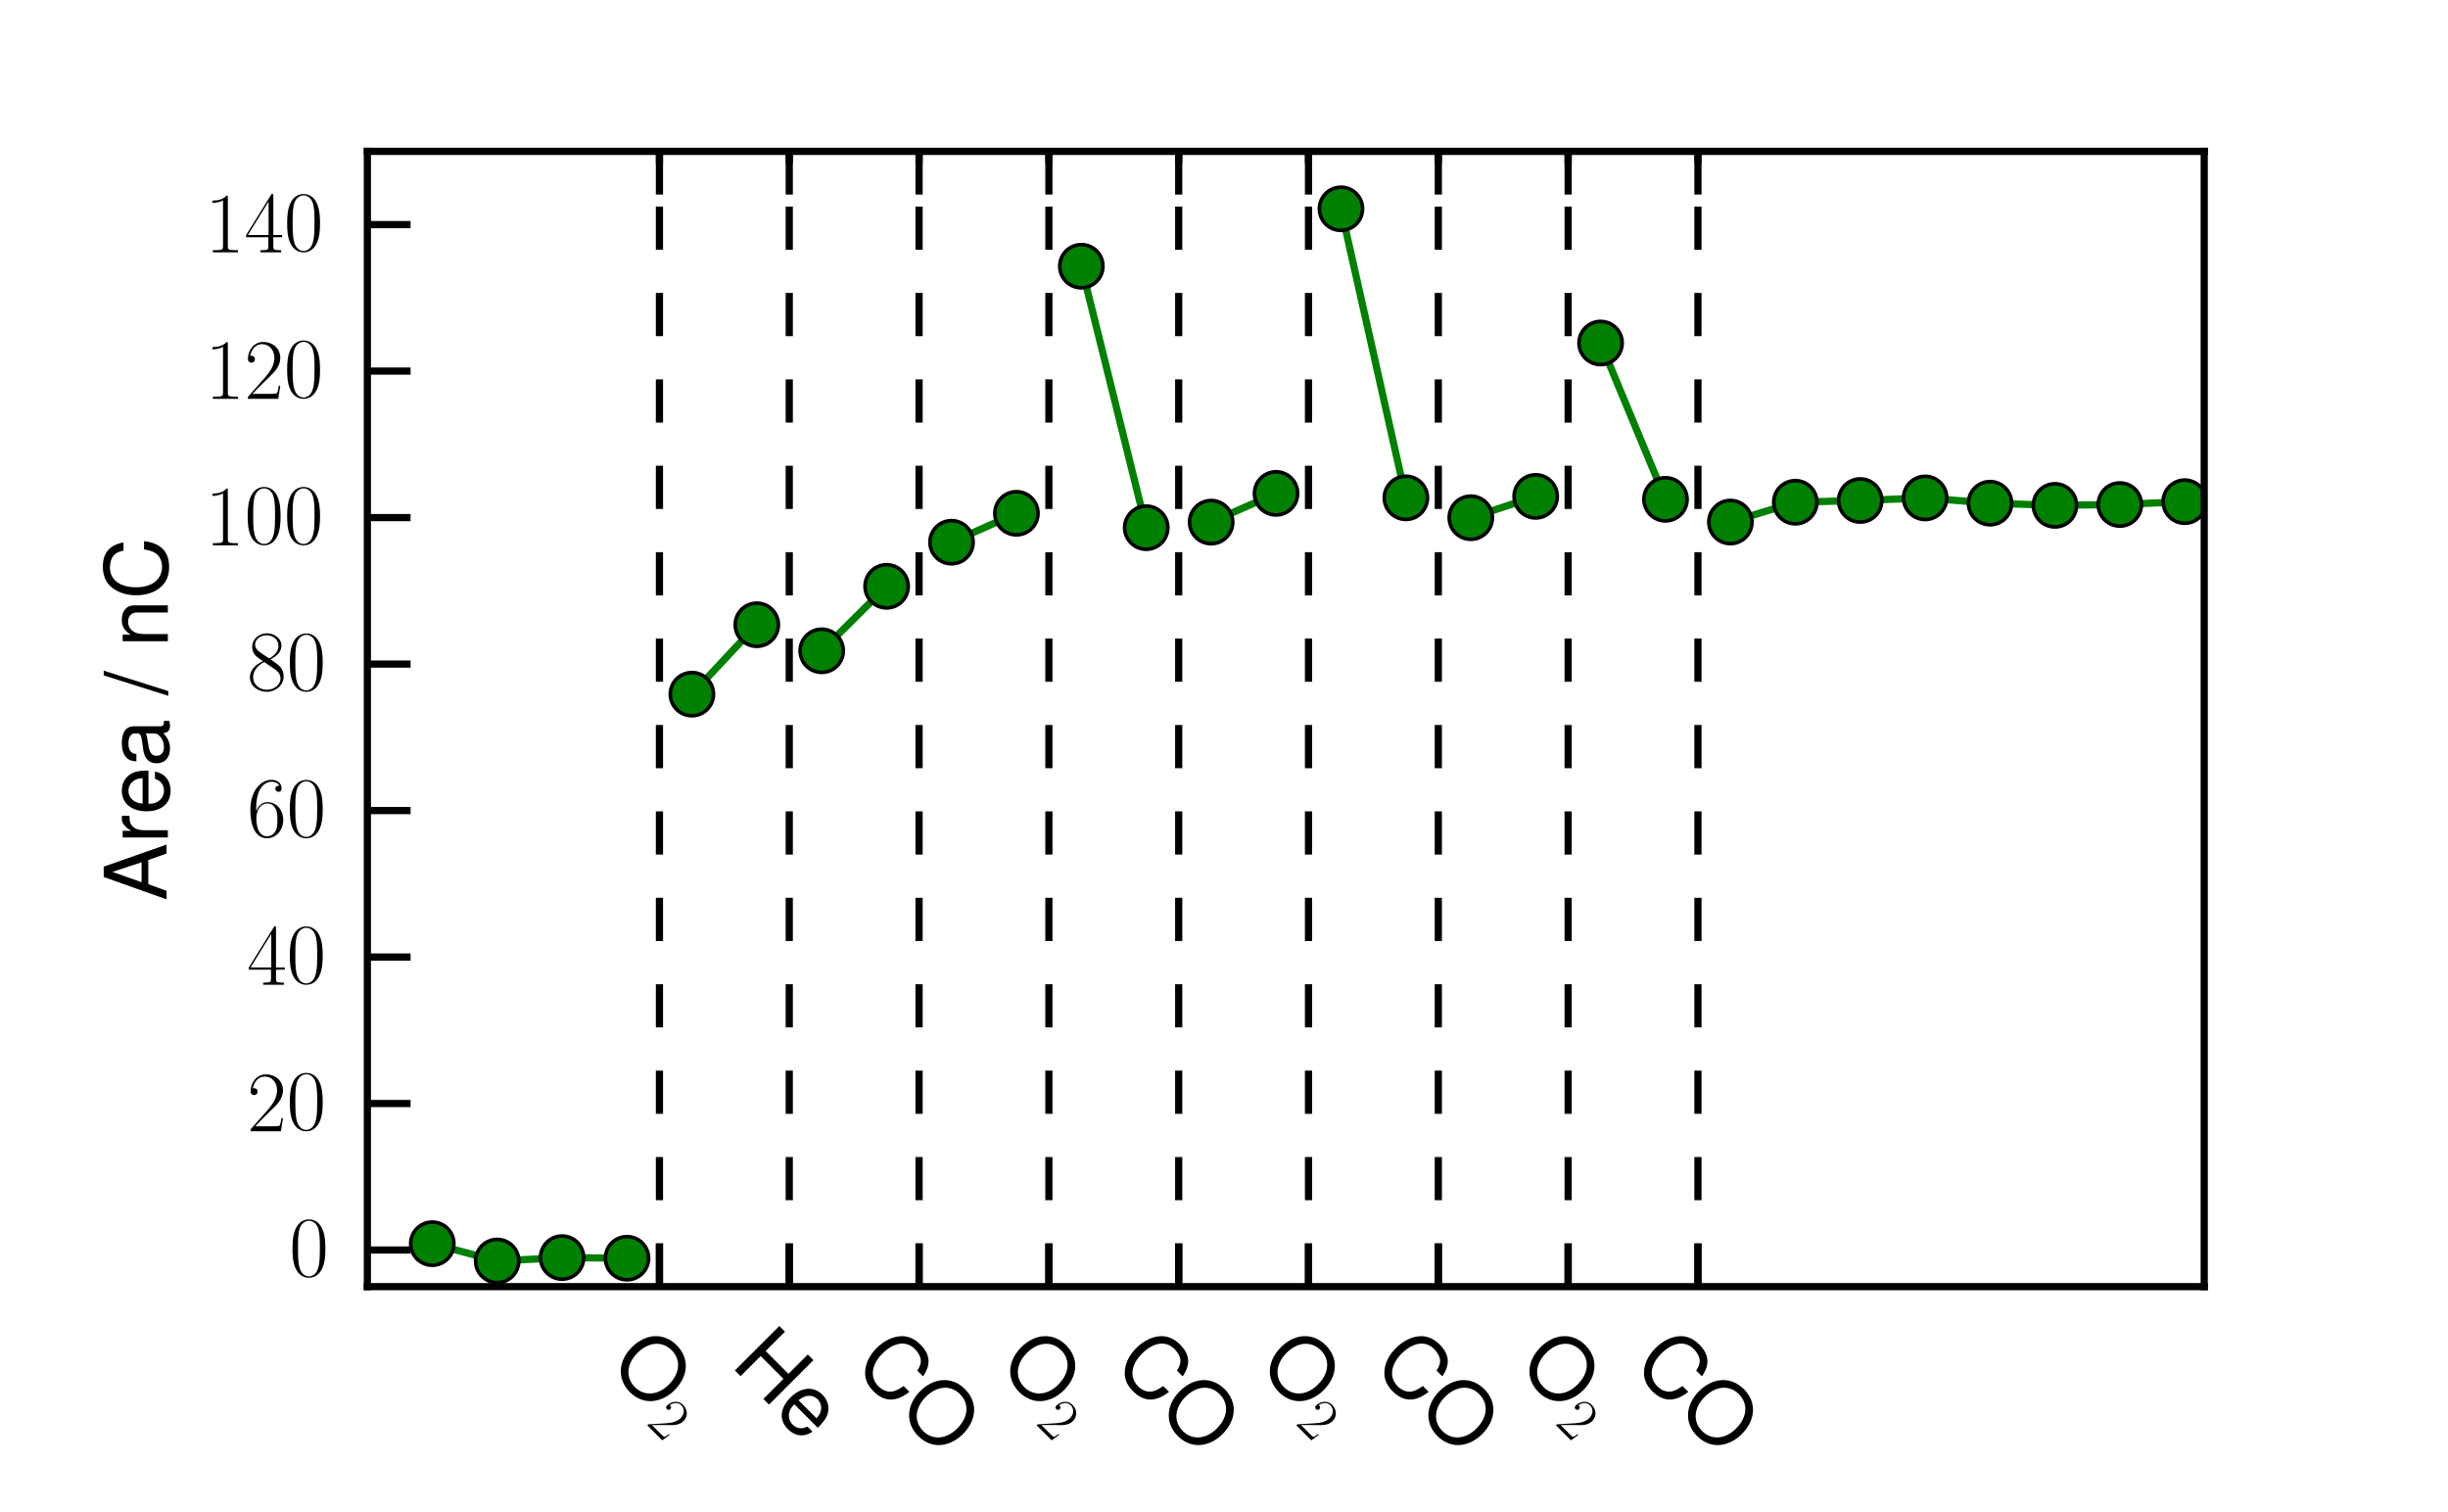 <?xml version="1.0" standalone="no"?>
<!DOCTYPE svg PUBLIC "-//W3C//DTD SVG 1.1//EN"
  "http://www.w3.org/Graphics/SVG/1.1/DTD/svg11.dtd">
<!-- Created with matplotlib (http://matplotlib.sourceforge.net/) -->
<svg width="340pt" height="210pt" viewBox="0 0 340 210"
   xmlns="http://www.w3.org/2000/svg"
   xmlns:xlink="http://www.w3.org/1999/xlink"
   version="1.1"
   id="svg1">
<filter id="colorAdd"><feComposite in="SourceGraphic" in2="BackgroundImage" operator="arithmetic" k2="1" k3="1"/></filter>
<g id="figure1">
<g id="patch1">
<path style="fill: #ffffff; stroke: #ffffff; stroke-width: 1; stroke-linejoin: round; stroke-linecap: square;  opacity: 1"  d="M0 210.217L340.157 210.217L340.157 0
L0 0z"/>
</g>
<g id="axes1">
<g id="patch2">
<path style="fill: #ffffff; opacity: 1"  d="M51.024 178.685L306.142 178.685L306.142 21.022
L51.024 21.022z"/>
</g>
<g id="line2d1">
<defs>
  <clipPath id="p653cc93a33d61275c0c6be90c01243da">
<rect x="51.024" y="21.022" width="255.118" height="157.663"/>
  </clipPath>
</defs><path style="fill: none; stroke: #008000; stroke-width: 1; stroke-linejoin: round; stroke-linecap: square;  opacity: 1" clip-path="url(#p653cc93a33d61275c0c6be90c01243da)" d="M60.038 172.718L69.053 175.128L78.068 174.654
L87.083 174.738"/>
<defs><path id="m87f81da4bcf58d853202912065521dc1" d="M0 3C0.796 3 1.559 2.684 2.121 2.121
C2.684 1.559 3 0.796 3 0
C3 -0.796 2.684 -1.559 2.121 -2.121
C1.559 -2.684 0.796 -3 0 -3
C-0.796 -3 -1.559 -2.684 -2.121 -2.121
C-2.684 -1.559 -3 -0.796 -3 0
C-3 0.796 -2.684 1.559 -2.121 2.121
C-1.559 2.684 -0.796 3 0 3z"/></defs>
<g clip-path="url(#p653cc93a33d61275c0c6be90c01243da)"><use style="fill: #008000; stroke: #000000; stroke-width: 0.5; stroke-linejoin: round; stroke-linecap: butt;  opacity: 1" xlink:href="#m87f81da4bcf58d853202912065521dc1" x="60.038" y="172.718"/>
<use style="fill: #008000; stroke: #000000; stroke-width: 0.5; stroke-linejoin: round; stroke-linecap: butt;  opacity: 1" xlink:href="#m87f81da4bcf58d853202912065521dc1" x="69.053" y="175.128"/>
<use style="fill: #008000; stroke: #000000; stroke-width: 0.5; stroke-linejoin: round; stroke-linecap: butt;  opacity: 1" xlink:href="#m87f81da4bcf58d853202912065521dc1" x="78.068" y="174.654"/>
<use style="fill: #008000; stroke: #000000; stroke-width: 0.5; stroke-linejoin: round; stroke-linecap: butt;  opacity: 1" xlink:href="#m87f81da4bcf58d853202912065521dc1" x="87.083" y="174.738"/>
</g></g>
<g id="line2d2">
<path style="fill: none; stroke: #000000; stroke-width: 1; stroke-linejoin: round; stroke-linecap: butt; stroke-dasharray: 6,6; stroke-dashoffset: 0; opacity: 1" clip-path="url(#p653cc93a33d61275c0c6be90c01243da)" d="M91.59 178.685L91.59 21.022"/>
</g>
<g id="line2d3">
<path style="fill: none; stroke: #008000; stroke-width: 1; stroke-linejoin: round; stroke-linecap: square;  opacity: 1" clip-path="url(#p653cc93a33d61275c0c6be90c01243da)" d="M96.097 96.402L105.112 86.763"/>
<g clip-path="url(#p653cc93a33d61275c0c6be90c01243da)"><use style="fill: #008000; stroke: #000000; stroke-width: 0.5; stroke-linejoin: round; stroke-linecap: butt;  opacity: 1" xlink:href="#m87f81da4bcf58d853202912065521dc1" x="96.097" y="96.402"/>
<use style="fill: #008000; stroke: #000000; stroke-width: 0.5; stroke-linejoin: round; stroke-linecap: butt;  opacity: 1" xlink:href="#m87f81da4bcf58d853202912065521dc1" x="105.112" y="86.763"/>
</g></g>
<g id="line2d4">
<path style="fill: none; stroke: #000000; stroke-width: 1; stroke-linejoin: round; stroke-linecap: butt; stroke-dasharray: 6,6; stroke-dashoffset: 0; opacity: 1" clip-path="url(#p653cc93a33d61275c0c6be90c01243da)" d="M109.62 178.685L109.62 21.022"/>
</g>
<g id="line2d5">
<path style="fill: none; stroke: #008000; stroke-width: 1; stroke-linejoin: round; stroke-linecap: square;  opacity: 1" clip-path="url(#p653cc93a33d61275c0c6be90c01243da)" d="M114.127 90.381L123.142 81.427"/>
<g clip-path="url(#p653cc93a33d61275c0c6be90c01243da)"><use style="fill: #008000; stroke: #000000; stroke-width: 0.5; stroke-linejoin: round; stroke-linecap: butt;  opacity: 1" xlink:href="#m87f81da4bcf58d853202912065521dc1" x="114.127" y="90.381"/>
<use style="fill: #008000; stroke: #000000; stroke-width: 0.5; stroke-linejoin: round; stroke-linecap: butt;  opacity: 1" xlink:href="#m87f81da4bcf58d853202912065521dc1" x="123.142" y="81.427"/>
</g></g>
<g id="line2d6">
<path style="fill: none; stroke: #000000; stroke-width: 1; stroke-linejoin: round; stroke-linecap: butt; stroke-dasharray: 6,6; stroke-dashoffset: 0; opacity: 1" clip-path="url(#p653cc93a33d61275c0c6be90c01243da)" d="M127.649 178.685L127.649 21.022"/>
</g>
<g id="line2d7">
<path style="fill: none; stroke: #008000; stroke-width: 1; stroke-linejoin: round; stroke-linecap: square;  opacity: 1" clip-path="url(#p653cc93a33d61275c0c6be90c01243da)" d="M132.157 75.303L141.171 71.284"/>
<g clip-path="url(#p653cc93a33d61275c0c6be90c01243da)"><use style="fill: #008000; stroke: #000000; stroke-width: 0.5; stroke-linejoin: round; stroke-linecap: butt;  opacity: 1" xlink:href="#m87f81da4bcf58d853202912065521dc1" x="132.157" y="75.303"/>
<use style="fill: #008000; stroke: #000000; stroke-width: 0.5; stroke-linejoin: round; stroke-linecap: butt;  opacity: 1" xlink:href="#m87f81da4bcf58d853202912065521dc1" x="141.171" y="71.284"/>
</g></g>
<g id="line2d8">
<path style="fill: none; stroke: #000000; stroke-width: 1; stroke-linejoin: round; stroke-linecap: butt; stroke-dasharray: 6,6; stroke-dashoffset: 0; opacity: 1" clip-path="url(#p653cc93a33d61275c0c6be90c01243da)" d="M145.679 178.685L145.679 21.022"/>
</g>
<g id="line2d9">
<path style="fill: none; stroke: #008000; stroke-width: 1; stroke-linejoin: round; stroke-linecap: square;  opacity: 1" clip-path="url(#p653cc93a33d61275c0c6be90c01243da)" d="M150.186 36.972L159.201 73.282"/>
<g clip-path="url(#p653cc93a33d61275c0c6be90c01243da)"><use style="fill: #008000; stroke: #000000; stroke-width: 0.5; stroke-linejoin: round; stroke-linecap: butt;  opacity: 1" xlink:href="#m87f81da4bcf58d853202912065521dc1" x="150.186" y="36.972"/>
<use style="fill: #008000; stroke: #000000; stroke-width: 0.5; stroke-linejoin: round; stroke-linecap: butt;  opacity: 1" xlink:href="#m87f81da4bcf58d853202912065521dc1" x="159.201" y="73.282"/>
</g></g>
<g id="line2d10">
<path style="fill: none; stroke: #000000; stroke-width: 1; stroke-linejoin: round; stroke-linecap: butt; stroke-dasharray: 6,6; stroke-dashoffset: 0; opacity: 1" clip-path="url(#p653cc93a33d61275c0c6be90c01243da)" d="M163.708 178.685L163.708 21.022"/>
</g>
<g id="line2d11">
<path style="fill: none; stroke: #008000; stroke-width: 1; stroke-linejoin: round; stroke-linecap: square;  opacity: 1" clip-path="url(#p653cc93a33d61275c0c6be90c01243da)" d="M168.216 72.511L177.23 68.518"/>
<g clip-path="url(#p653cc93a33d61275c0c6be90c01243da)"><use style="fill: #008000; stroke: #000000; stroke-width: 0.5; stroke-linejoin: round; stroke-linecap: butt;  opacity: 1" xlink:href="#m87f81da4bcf58d853202912065521dc1" x="168.216" y="72.511"/>
<use style="fill: #008000; stroke: #000000; stroke-width: 0.5; stroke-linejoin: round; stroke-linecap: butt;  opacity: 1" xlink:href="#m87f81da4bcf58d853202912065521dc1" x="177.23" y="68.518"/>
</g></g>
<g id="line2d12">
<path style="fill: none; stroke: #000000; stroke-width: 1; stroke-linejoin: round; stroke-linecap: butt; stroke-dasharray: 6,6; stroke-dashoffset: 0; opacity: 1" clip-path="url(#p653cc93a33d61275c0c6be90c01243da)" d="M181.738 178.685L181.738 21.022"/>
</g>
<g id="line2d13">
<path style="fill: none; stroke: #008000; stroke-width: 1; stroke-linejoin: round; stroke-linecap: square;  opacity: 1" clip-path="url(#p653cc93a33d61275c0c6be90c01243da)" d="M186.245 28.997L195.26 69.139"/>
<g clip-path="url(#p653cc93a33d61275c0c6be90c01243da)"><use style="fill: #008000; stroke: #000000; stroke-width: 0.5; stroke-linejoin: round; stroke-linecap: butt;  opacity: 1" xlink:href="#m87f81da4bcf58d853202912065521dc1" x="186.245" y="28.997"/>
<use style="fill: #008000; stroke: #000000; stroke-width: 0.5; stroke-linejoin: round; stroke-linecap: butt;  opacity: 1" xlink:href="#m87f81da4bcf58d853202912065521dc1" x="195.26" y="69.139"/>
</g></g>
<g id="line2d14">
<path style="fill: none; stroke: #000000; stroke-width: 1; stroke-linejoin: round; stroke-linecap: butt; stroke-dasharray: 6,6; stroke-dashoffset: 0; opacity: 1" clip-path="url(#p653cc93a33d61275c0c6be90c01243da)" d="M199.767 178.685L199.767 21.022"/>
</g>
<g id="line2d15">
<path style="fill: none; stroke: #008000; stroke-width: 1; stroke-linejoin: round; stroke-linecap: square;  opacity: 1" clip-path="url(#p653cc93a33d61275c0c6be90c01243da)" d="M204.275 71.9L213.29 68.935"/>
<g clip-path="url(#p653cc93a33d61275c0c6be90c01243da)"><use style="fill: #008000; stroke: #000000; stroke-width: 0.5; stroke-linejoin: round; stroke-linecap: butt;  opacity: 1" xlink:href="#m87f81da4bcf58d853202912065521dc1" x="204.275" y="71.9"/>
<use style="fill: #008000; stroke: #000000; stroke-width: 0.5; stroke-linejoin: round; stroke-linecap: butt;  opacity: 1" xlink:href="#m87f81da4bcf58d853202912065521dc1" x="213.29" y="68.935"/>
</g></g>
<g id="line2d16">
<path style="fill: none; stroke: #000000; stroke-width: 1; stroke-linejoin: round; stroke-linecap: butt; stroke-dasharray: 6,6; stroke-dashoffset: 0; opacity: 1" clip-path="url(#p653cc93a33d61275c0c6be90c01243da)" d="M217.797 178.685L217.797 21.022"/>
</g>
<g id="line2d17">
<path style="fill: none; stroke: #008000; stroke-width: 1; stroke-linejoin: round; stroke-linecap: square;  opacity: 1" clip-path="url(#p653cc93a33d61275c0c6be90c01243da)" d="M222.304 47.635L231.319 69.344"/>
<g clip-path="url(#p653cc93a33d61275c0c6be90c01243da)"><use style="fill: #008000; stroke: #000000; stroke-width: 0.5; stroke-linejoin: round; stroke-linecap: butt;  opacity: 1" xlink:href="#m87f81da4bcf58d853202912065521dc1" x="222.304" y="47.635"/>
<use style="fill: #008000; stroke: #000000; stroke-width: 0.5; stroke-linejoin: round; stroke-linecap: butt;  opacity: 1" xlink:href="#m87f81da4bcf58d853202912065521dc1" x="231.319" y="69.344"/>
</g></g>
<g id="line2d18">
<path style="fill: none; stroke: #000000; stroke-width: 1; stroke-linejoin: round; stroke-linecap: butt; stroke-dasharray: 6,6; stroke-dashoffset: 0; opacity: 1" clip-path="url(#p653cc93a33d61275c0c6be90c01243da)" d="M235.826 178.685L235.826 21.022"/>
</g>
<g id="line2d19">
<path style="fill: none; stroke: #008000; stroke-width: 1; stroke-linejoin: round; stroke-linecap: square;  opacity: 1" clip-path="url(#p653cc93a33d61275c0c6be90c01243da)" d="M240.334 72.5L249.349 69.747L258.363 69.507
L267.378 69.149L276.393 69.88L285.408 70.183
L294.423 70.066L303.437 69.67"/>
<g clip-path="url(#p653cc93a33d61275c0c6be90c01243da)"><use style="fill: #008000; stroke: #000000; stroke-width: 0.5; stroke-linejoin: round; stroke-linecap: butt;  opacity: 1" xlink:href="#m87f81da4bcf58d853202912065521dc1" x="240.334" y="72.5"/>
<use style="fill: #008000; stroke: #000000; stroke-width: 0.5; stroke-linejoin: round; stroke-linecap: butt;  opacity: 1" xlink:href="#m87f81da4bcf58d853202912065521dc1" x="249.349" y="69.747"/>
<use style="fill: #008000; stroke: #000000; stroke-width: 0.5; stroke-linejoin: round; stroke-linecap: butt;  opacity: 1" xlink:href="#m87f81da4bcf58d853202912065521dc1" x="258.363" y="69.507"/>
<use style="fill: #008000; stroke: #000000; stroke-width: 0.5; stroke-linejoin: round; stroke-linecap: butt;  opacity: 1" xlink:href="#m87f81da4bcf58d853202912065521dc1" x="267.378" y="69.149"/>
<use style="fill: #008000; stroke: #000000; stroke-width: 0.5; stroke-linejoin: round; stroke-linecap: butt;  opacity: 1" xlink:href="#m87f81da4bcf58d853202912065521dc1" x="276.393" y="69.88"/>
<use style="fill: #008000; stroke: #000000; stroke-width: 0.5; stroke-linejoin: round; stroke-linecap: butt;  opacity: 1" xlink:href="#m87f81da4bcf58d853202912065521dc1" x="285.408" y="70.183"/>
<use style="fill: #008000; stroke: #000000; stroke-width: 0.5; stroke-linejoin: round; stroke-linecap: butt;  opacity: 1" xlink:href="#m87f81da4bcf58d853202912065521dc1" x="294.423" y="70.066"/>
<use style="fill: #008000; stroke: #000000; stroke-width: 0.5; stroke-linejoin: round; stroke-linecap: butt;  opacity: 1" xlink:href="#m87f81da4bcf58d853202912065521dc1" x="303.437" y="69.67"/>
</g></g>
<g id="matplotlib.axis1">
<g id="xtick1">
<g id="line2d20">
<defs><path id="m6c1db36b5266faadb5cf818529feee81" d="M0 0L0 -6"/></defs>
<g ><use style="fill: none; stroke: #000000; stroke-width: 1; stroke-linejoin: round; stroke-linecap: butt;  opacity: 1" xlink:href="#m6c1db36b5266faadb5cf818529feee81" x="91.59" y="178.685"/>
</g></g>
<g id="line2d21">
<defs><path id="mdd338e0e57396f882d6b666f0598d692" d="M0 0L0 6"/></defs>
<g ><use style="fill: none; stroke: #000000; stroke-width: 1; stroke-linejoin: round; stroke-linecap: butt;  opacity: 1" xlink:href="#mdd338e0e57396f882d6b666f0598d692" x="91.59" y="21.022"/>
</g></g>
<g id="text1">
<defs>
<path id="CMR17-50" d="M20.844 7.609L19.953 7.609
C19.453 4.156 19.047 3.562 18.844 3.266
C18.594 2.891 15 2.891 14.297 2.891L4.703 2.891
C6.5 4.844 10 8.391 14.25 12.5
C17.297 15.391 20.844 18.797 20.844 23.75
C20.844 29.656 16.156 33.047 10.906 33.047
C5.406 33.047 2.047 27.984 2.047 23.297
C2.047 21.266 3.5 21 4.094 21
C4.594 21 6.094 21.297 6.094 23.047
C6.094 24.594 4.797 25.031 4.094 25.031
C3.797 25.031 3.5 24.984 3.297 24.875
C4.25 29.5 7.156 31.766 10.203 31.766
C14.547 31.766 17.406 28.328 17.406 23.766
C17.406 19.406 14.844 15.656 12 12.406
L2.047 1.141L2.047 0L19.656 0z"/>
<path id="Nimbus_Sans_L_Regular-79" d="M19.453 37.5
C9 37.5 1.906 29.75 1.906 18.266
C1.906 6.766 9 -1 19.5 -1
C23.906 -1 27.844 0.375 30.797 2.891
C34.75 6.266 37.094 11.953 37.094 17.953
C37.094 29.797 30.156 37.5 19.453 37.5
M19.453 33.391
C27.344 33.391 32.453 27.344 32.453 18.047
C32.453 9.172 27.203 3.109 19.5 3.109
C11.75 3.109 6.547 9.172 6.547 18.266
C6.547 27.344 11.75 33.391 19.453 33.391"/>
</defs>
<g style="fill: #000000; opacity: 1" transform="translate(83.081,191.132)rotate(-315.0)scale(0.24,-0.24)">
<use xlink:href="#Nimbus_Sans_L_Regular-79" x="0" y="7.5" transform="scale(0.996)"/>
<use xlink:href="#CMR17-50" x="55.571" y="0" transform="scale(0.697)"/>
</g><!-- style -->
</g>
</g>
<g id="xtick2">
<g id="line2d22">
<g ><use style="fill: none; stroke: #000000; stroke-width: 1; stroke-linejoin: round; stroke-linecap: butt;  opacity: 1" xlink:href="#m6c1db36b5266faadb5cf818529feee81" x="109.62" y="178.685"/>
</g></g>
<g id="line2d23">
<g ><use style="fill: none; stroke: #000000; stroke-width: 1; stroke-linejoin: round; stroke-linecap: butt;  opacity: 1" xlink:href="#mdd338e0e57396f882d6b666f0598d692" x="109.62" y="21.022"/>
</g></g>
<g id="text2">
<defs>
<path id="CMR17-50" d="M20.844 7.609L19.953 7.609
C19.453 4.156 19.047 3.562 18.844 3.266
C18.594 2.891 15 2.891 14.297 2.891L4.703 2.891
C6.5 4.844 10 8.391 14.25 12.5
C17.297 15.391 20.844 18.797 20.844 23.75
C20.844 29.656 16.156 33.047 10.906 33.047
C5.406 33.047 2.047 27.984 2.047 23.297
C2.047 21.266 3.5 21 4.094 21
C4.594 21 6.094 21.297 6.094 23.047
C6.094 24.594 4.797 25.031 4.094 25.031
C3.797 25.031 3.5 24.984 3.297 24.875
C4.25 29.5 7.156 31.766 10.203 31.766
C14.547 31.766 17.406 28.328 17.406 23.766
C17.406 19.406 14.844 15.656 12 12.406
L2.047 1.141L2.047 0L19.656 0z"/>
<path id="Nimbus_Sans_L_Regular-72" d="M27.547 17L27.547 0.484L32.203 0.484
L32.203 37L27.547 37L27.547 21.109
L8.797 21.109L8.797 37L4.156 37L4.156 0.484
L8.844 0.484L8.844 17z"/>
<path id="Nimbus_Sans_L_Regular-79" d="M19.453 37.5
C9 37.5 1.906 29.75 1.906 18.266
C1.906 6.766 9 -1 19.5 -1
C23.906 -1 27.844 0.375 30.797 2.891
C34.75 6.266 37.094 11.953 37.094 17.953
C37.094 29.797 30.156 37.5 19.453 37.5
M19.453 33.391
C27.344 33.391 32.453 27.344 32.453 18.047
C32.453 9.172 27.203 3.109 19.5 3.109
C11.75 3.109 6.547 9.172 6.547 18.266
C6.547 27.344 11.75 33.391 19.453 33.391"/>
<path id="Nimbus_Sans_L_Regular-101" d="M25.656 11
C25.656 15.078 25.344 17.5 24.594 19.484
C22.906 23.859 18.906 26.5 14 26.5
C6.703 26.5 2 20.844 2 12.156
C2 3.484 6.547 -1.859 13.906 -1.859
C19.906 -1.859 24.047 1.547 25.094 7.25
L20.906 7.25
C19.75 3.812 17.406 2 14.047 2
C11.406 2 9.156 3.203 7.75 5.406
C6.75 6.891 6.406 8.391 6.344 11zM6.453 14.406
C6.797 19.391 9.75 22.641 13.953 22.641
C18.047 22.641 21.203 19.141 21.203 14.719
C21.203 14.609 21.203 14.5 21.156 14.406z"/>
</defs>
<g style="fill: #000000; opacity: 1" transform="translate(101.13,189.86)rotate(-315.0)scale(0.24,-0.24)">
<use xlink:href="#Nimbus_Sans_L_Regular-72" x="0" y="0.9" transform="scale(0.996)"/>
<use xlink:href="#Nimbus_Sans_L_Regular-101" x="36.1" y="0.9" transform="scale(0.996)"/>
</g><!-- style -->
</g>
</g>
<g id="xtick3">
<g id="line2d24">
<g ><use style="fill: none; stroke: #000000; stroke-width: 1; stroke-linejoin: round; stroke-linecap: butt;  opacity: 1" xlink:href="#m6c1db36b5266faadb5cf818529feee81" x="127.649" y="178.685"/>
</g></g>
<g id="line2d25">
<g ><use style="fill: none; stroke: #000000; stroke-width: 1; stroke-linejoin: round; stroke-linecap: butt;  opacity: 1" xlink:href="#mdd338e0e57396f882d6b666f0598d692" x="127.649" y="21.022"/>
</g></g>
<g id="text3">
<defs>
<path id="CMR17-50" d="M20.844 7.609L19.953 7.609
C19.453 4.156 19.047 3.562 18.844 3.266
C18.594 2.891 15 2.891 14.297 2.891L4.703 2.891
C6.5 4.844 10 8.391 14.25 12.5
C17.297 15.391 20.844 18.797 20.844 23.75
C20.844 29.656 16.156 33.047 10.906 33.047
C5.406 33.047 2.047 27.984 2.047 23.297
C2.047 21.266 3.5 21 4.094 21
C4.594 21 6.094 21.297 6.094 23.047
C6.094 24.594 4.797 25.031 4.094 25.031
C3.797 25.031 3.5 24.984 3.297 24.875
C4.25 29.5 7.156 31.766 10.203 31.766
C14.547 31.766 17.406 28.328 17.406 23.766
C17.406 19.406 14.844 15.656 12 12.406
L2.047 1.141L2.047 0L19.656 0z"/>
<path id="Nimbus_Sans_L_Regular-72" d="M27.547 17L27.547 0.484L32.203 0.484
L32.203 37L27.547 37L27.547 21.109
L8.797 21.109L8.797 37L4.156 37L4.156 0.484
L8.844 0.484L8.844 17z"/>
<path id="Nimbus_Sans_L_Regular-79" d="M19.453 37.5
C9 37.5 1.906 29.75 1.906 18.266
C1.906 6.766 9 -1 19.5 -1
C23.906 -1 27.844 0.375 30.797 2.891
C34.75 6.266 37.094 11.953 37.094 17.953
C37.094 29.797 30.156 37.5 19.453 37.5
M19.453 33.391
C27.344 33.391 32.453 27.344 32.453 18.047
C32.453 9.172 27.203 3.109 19.5 3.109
C11.75 3.109 6.547 9.172 6.547 18.266
C6.547 27.344 11.75 33.391 19.453 33.391"/>
<path id="Nimbus_Sans_L_Regular-101" d="M25.656 11
C25.656 15.078 25.344 17.5 24.594 19.484
C22.906 23.859 18.906 26.5 14 26.5
C6.703 26.5 2 20.844 2 12.156
C2 3.484 6.547 -1.859 13.906 -1.859
C19.906 -1.859 24.047 1.547 25.094 7.25
L20.906 7.25
C19.75 3.812 17.406 2 14.047 2
C11.406 2 9.156 3.203 7.75 5.406
C6.75 6.891 6.406 8.391 6.344 11zM6.453 14.406
C6.797 19.391 9.75 22.641 13.953 22.641
C18.047 22.641 21.203 19.141 21.203 14.719
C21.203 14.609 21.203 14.5 21.156 14.406z"/>
<path id="Nimbus_Sans_L_Regular-67" d="M33.094 25.516
C31.656 33.578 27.047 37.5 19.047 37.5
C14.156 37.5 10.203 35.938 7.5 32.922
C4.203 29.297 2.406 24.047 2.406 18.094
C2.406 12.062 4.25 6.859 7.703 3.297
C10.5 0.375 14.094 -1 18.844 -1
C27.75 -1 32.75 3.844 33.844 13.562
L29.047 13.562
C28.656 11.031 28.156 9.312 27.406 7.844
C25.906 4.828 22.797 3.109 18.906 3.109
C11.656 3.109 7.047 8.969 7.047 18.141
C7.047 27.594 11.453 33.391 18.5 33.391
C21.453 33.391 24.203 32.5 25.703 31.078
C27.047 29.812 27.797 28.25 28.344 25.516z"/>
</defs>
<g style="fill: #000000; opacity: 1" transform="translate(118.143,190.016)rotate(-315.0)scale(0.24,-0.24)">
<use xlink:href="#Nimbus_Sans_L_Regular-67" x="0" y="0.9" transform="scale(0.996)"/>
<use xlink:href="#Nimbus_Sans_L_Regular-79" x="36.1" y="0.9" transform="scale(0.996)"/>
</g><!-- style -->
</g>
</g>
<g id="xtick4">
<g id="line2d26">
<g ><use style="fill: none; stroke: #000000; stroke-width: 1; stroke-linejoin: round; stroke-linecap: butt;  opacity: 1" xlink:href="#m6c1db36b5266faadb5cf818529feee81" x="145.679" y="178.685"/>
</g></g>
<g id="line2d27">
<g ><use style="fill: none; stroke: #000000; stroke-width: 1; stroke-linejoin: round; stroke-linecap: butt;  opacity: 1" xlink:href="#mdd338e0e57396f882d6b666f0598d692" x="145.679" y="21.022"/>
</g></g>
<g id="text4">
<defs>
<path id="CMR17-50" d="M20.844 7.609L19.953 7.609
C19.453 4.156 19.047 3.562 18.844 3.266
C18.594 2.891 15 2.891 14.297 2.891L4.703 2.891
C6.5 4.844 10 8.391 14.25 12.5
C17.297 15.391 20.844 18.797 20.844 23.75
C20.844 29.656 16.156 33.047 10.906 33.047
C5.406 33.047 2.047 27.984 2.047 23.297
C2.047 21.266 3.5 21 4.094 21
C4.594 21 6.094 21.297 6.094 23.047
C6.094 24.594 4.797 25.031 4.094 25.031
C3.797 25.031 3.5 24.984 3.297 24.875
C4.25 29.5 7.156 31.766 10.203 31.766
C14.547 31.766 17.406 28.328 17.406 23.766
C17.406 19.406 14.844 15.656 12 12.406
L2.047 1.141L2.047 0L19.656 0z"/>
<path id="Nimbus_Sans_L_Regular-72" d="M27.547 17L27.547 0.484L32.203 0.484
L32.203 37L27.547 37L27.547 21.109
L8.797 21.109L8.797 37L4.156 37L4.156 0.484
L8.844 0.484L8.844 17z"/>
<path id="Nimbus_Sans_L_Regular-79" d="M19.453 37.5
C9 37.5 1.906 29.75 1.906 18.266
C1.906 6.766 9 -1 19.5 -1
C23.906 -1 27.844 0.375 30.797 2.891
C34.75 6.266 37.094 11.953 37.094 17.953
C37.094 29.797 30.156 37.5 19.453 37.5
M19.453 33.391
C27.344 33.391 32.453 27.344 32.453 18.047
C32.453 9.172 27.203 3.109 19.5 3.109
C11.75 3.109 6.547 9.172 6.547 18.266
C6.547 27.344 11.75 33.391 19.453 33.391"/>
<path id="Nimbus_Sans_L_Regular-101" d="M25.656 11
C25.656 15.078 25.344 17.5 24.594 19.484
C22.906 23.859 18.906 26.5 14 26.5
C6.703 26.5 2 20.844 2 12.156
C2 3.484 6.547 -1.859 13.906 -1.859
C19.906 -1.859 24.047 1.547 25.094 7.25
L20.906 7.25
C19.75 3.812 17.406 2 14.047 2
C11.406 2 9.156 3.203 7.75 5.406
C6.75 6.891 6.406 8.391 6.344 11zM6.453 14.406
C6.797 19.391 9.75 22.641 13.953 22.641
C18.047 22.641 21.203 19.141 21.203 14.719
C21.203 14.609 21.203 14.5 21.156 14.406z"/>
<path id="Nimbus_Sans_L_Regular-67" d="M33.094 25.516
C31.656 33.578 27.047 37.5 19.047 37.5
C14.156 37.5 10.203 35.938 7.5 32.922
C4.203 29.297 2.406 24.047 2.406 18.094
C2.406 12.062 4.25 6.859 7.703 3.297
C10.5 0.375 14.094 -1 18.844 -1
C27.75 -1 32.75 3.844 33.844 13.562
L29.047 13.562
C28.656 11.031 28.156 9.312 27.406 7.844
C25.906 4.828 22.797 3.109 18.906 3.109
C11.656 3.109 7.047 8.969 7.047 18.141
C7.047 27.594 11.453 33.391 18.5 33.391
C21.453 33.391 24.203 32.5 25.703 31.078
C27.047 29.812 27.797 28.25 28.344 25.516z"/>
</defs>
<g style="fill: #000000; opacity: 1" transform="translate(137.17,191.132)rotate(-315.0)scale(0.24,-0.24)">
<use xlink:href="#Nimbus_Sans_L_Regular-79" x="0" y="7.5" transform="scale(0.996)"/>
<use xlink:href="#CMR17-50" x="55.571" y="0" transform="scale(0.697)"/>
</g><!-- style -->
</g>
</g>
<g id="xtick5">
<g id="line2d28">
<g ><use style="fill: none; stroke: #000000; stroke-width: 1; stroke-linejoin: round; stroke-linecap: butt;  opacity: 1" xlink:href="#m6c1db36b5266faadb5cf818529feee81" x="163.708" y="178.685"/>
</g></g>
<g id="line2d29">
<g ><use style="fill: none; stroke: #000000; stroke-width: 1; stroke-linejoin: round; stroke-linecap: butt;  opacity: 1" xlink:href="#mdd338e0e57396f882d6b666f0598d692" x="163.708" y="21.022"/>
</g></g>
<g id="text5">
<defs>
<path id="CMR17-50" d="M20.844 7.609L19.953 7.609
C19.453 4.156 19.047 3.562 18.844 3.266
C18.594 2.891 15 2.891 14.297 2.891L4.703 2.891
C6.5 4.844 10 8.391 14.25 12.5
C17.297 15.391 20.844 18.797 20.844 23.75
C20.844 29.656 16.156 33.047 10.906 33.047
C5.406 33.047 2.047 27.984 2.047 23.297
C2.047 21.266 3.5 21 4.094 21
C4.594 21 6.094 21.297 6.094 23.047
C6.094 24.594 4.797 25.031 4.094 25.031
C3.797 25.031 3.5 24.984 3.297 24.875
C4.25 29.5 7.156 31.766 10.203 31.766
C14.547 31.766 17.406 28.328 17.406 23.766
C17.406 19.406 14.844 15.656 12 12.406
L2.047 1.141L2.047 0L19.656 0z"/>
<path id="Nimbus_Sans_L_Regular-72" d="M27.547 17L27.547 0.484L32.203 0.484
L32.203 37L27.547 37L27.547 21.109
L8.797 21.109L8.797 37L4.156 37L4.156 0.484
L8.844 0.484L8.844 17z"/>
<path id="Nimbus_Sans_L_Regular-79" d="M19.453 37.5
C9 37.5 1.906 29.75 1.906 18.266
C1.906 6.766 9 -1 19.5 -1
C23.906 -1 27.844 0.375 30.797 2.891
C34.75 6.266 37.094 11.953 37.094 17.953
C37.094 29.797 30.156 37.5 19.453 37.5
M19.453 33.391
C27.344 33.391 32.453 27.344 32.453 18.047
C32.453 9.172 27.203 3.109 19.5 3.109
C11.75 3.109 6.547 9.172 6.547 18.266
C6.547 27.344 11.75 33.391 19.453 33.391"/>
<path id="Nimbus_Sans_L_Regular-101" d="M25.656 11
C25.656 15.078 25.344 17.5 24.594 19.484
C22.906 23.859 18.906 26.5 14 26.5
C6.703 26.5 2 20.844 2 12.156
C2 3.484 6.547 -1.859 13.906 -1.859
C19.906 -1.859 24.047 1.547 25.094 7.25
L20.906 7.25
C19.75 3.812 17.406 2 14.047 2
C11.406 2 9.156 3.203 7.75 5.406
C6.75 6.891 6.406 8.391 6.344 11zM6.453 14.406
C6.797 19.391 9.75 22.641 13.953 22.641
C18.047 22.641 21.203 19.141 21.203 14.719
C21.203 14.609 21.203 14.5 21.156 14.406z"/>
<path id="Nimbus_Sans_L_Regular-67" d="M33.094 25.516
C31.656 33.578 27.047 37.5 19.047 37.5
C14.156 37.5 10.203 35.938 7.5 32.922
C4.203 29.297 2.406 24.047 2.406 18.094
C2.406 12.062 4.25 6.859 7.703 3.297
C10.5 0.375 14.094 -1 18.844 -1
C27.75 -1 32.75 3.844 33.844 13.562
L29.047 13.562
C28.656 11.031 28.156 9.312 27.406 7.844
C25.906 4.828 22.797 3.109 18.906 3.109
C11.656 3.109 7.047 8.969 7.047 18.141
C7.047 27.594 11.453 33.391 18.5 33.391
C21.453 33.391 24.203 32.5 25.703 31.078
C27.047 29.812 27.797 28.25 28.344 25.516z"/>
</defs>
<g style="fill: #000000; opacity: 1" transform="translate(154.202,190.016)rotate(-315.0)scale(0.24,-0.24)">
<use xlink:href="#Nimbus_Sans_L_Regular-67" x="0" y="0.9" transform="scale(0.996)"/>
<use xlink:href="#Nimbus_Sans_L_Regular-79" x="36.1" y="0.9" transform="scale(0.996)"/>
</g><!-- style -->
</g>
</g>
<g id="xtick6">
<g id="line2d30">
<g ><use style="fill: none; stroke: #000000; stroke-width: 1; stroke-linejoin: round; stroke-linecap: butt;  opacity: 1" xlink:href="#m6c1db36b5266faadb5cf818529feee81" x="181.738" y="178.685"/>
</g></g>
<g id="line2d31">
<g ><use style="fill: none; stroke: #000000; stroke-width: 1; stroke-linejoin: round; stroke-linecap: butt;  opacity: 1" xlink:href="#mdd338e0e57396f882d6b666f0598d692" x="181.738" y="21.022"/>
</g></g>
<g id="text6">
<defs>
<path id="CMR17-50" d="M20.844 7.609L19.953 7.609
C19.453 4.156 19.047 3.562 18.844 3.266
C18.594 2.891 15 2.891 14.297 2.891L4.703 2.891
C6.5 4.844 10 8.391 14.25 12.5
C17.297 15.391 20.844 18.797 20.844 23.75
C20.844 29.656 16.156 33.047 10.906 33.047
C5.406 33.047 2.047 27.984 2.047 23.297
C2.047 21.266 3.5 21 4.094 21
C4.594 21 6.094 21.297 6.094 23.047
C6.094 24.594 4.797 25.031 4.094 25.031
C3.797 25.031 3.5 24.984 3.297 24.875
C4.25 29.5 7.156 31.766 10.203 31.766
C14.547 31.766 17.406 28.328 17.406 23.766
C17.406 19.406 14.844 15.656 12 12.406
L2.047 1.141L2.047 0L19.656 0z"/>
<path id="Nimbus_Sans_L_Regular-72" d="M27.547 17L27.547 0.484L32.203 0.484
L32.203 37L27.547 37L27.547 21.109
L8.797 21.109L8.797 37L4.156 37L4.156 0.484
L8.844 0.484L8.844 17z"/>
<path id="Nimbus_Sans_L_Regular-79" d="M19.453 37.5
C9 37.5 1.906 29.75 1.906 18.266
C1.906 6.766 9 -1 19.5 -1
C23.906 -1 27.844 0.375 30.797 2.891
C34.75 6.266 37.094 11.953 37.094 17.953
C37.094 29.797 30.156 37.5 19.453 37.5
M19.453 33.391
C27.344 33.391 32.453 27.344 32.453 18.047
C32.453 9.172 27.203 3.109 19.5 3.109
C11.75 3.109 6.547 9.172 6.547 18.266
C6.547 27.344 11.75 33.391 19.453 33.391"/>
<path id="Nimbus_Sans_L_Regular-101" d="M25.656 11
C25.656 15.078 25.344 17.5 24.594 19.484
C22.906 23.859 18.906 26.5 14 26.5
C6.703 26.5 2 20.844 2 12.156
C2 3.484 6.547 -1.859 13.906 -1.859
C19.906 -1.859 24.047 1.547 25.094 7.25
L20.906 7.25
C19.75 3.812 17.406 2 14.047 2
C11.406 2 9.156 3.203 7.75 5.406
C6.75 6.891 6.406 8.391 6.344 11zM6.453 14.406
C6.797 19.391 9.75 22.641 13.953 22.641
C18.047 22.641 21.203 19.141 21.203 14.719
C21.203 14.609 21.203 14.5 21.156 14.406z"/>
<path id="Nimbus_Sans_L_Regular-67" d="M33.094 25.516
C31.656 33.578 27.047 37.5 19.047 37.5
C14.156 37.5 10.203 35.938 7.5 32.922
C4.203 29.297 2.406 24.047 2.406 18.094
C2.406 12.062 4.25 6.859 7.703 3.297
C10.5 0.375 14.094 -1 18.844 -1
C27.75 -1 32.75 3.844 33.844 13.562
L29.047 13.562
C28.656 11.031 28.156 9.312 27.406 7.844
C25.906 4.828 22.797 3.109 18.906 3.109
C11.656 3.109 7.047 8.969 7.047 18.141
C7.047 27.594 11.453 33.391 18.5 33.391
C21.453 33.391 24.203 32.5 25.703 31.078
C27.047 29.812 27.797 28.25 28.344 25.516z"/>
</defs>
<g style="fill: #000000; opacity: 1" transform="translate(173.229,191.132)rotate(-315.0)scale(0.24,-0.24)">
<use xlink:href="#Nimbus_Sans_L_Regular-79" x="0" y="7.5" transform="scale(0.996)"/>
<use xlink:href="#CMR17-50" x="55.571" y="0" transform="scale(0.697)"/>
</g><!-- style -->
</g>
</g>
<g id="xtick7">
<g id="line2d32">
<g ><use style="fill: none; stroke: #000000; stroke-width: 1; stroke-linejoin: round; stroke-linecap: butt;  opacity: 1" xlink:href="#m6c1db36b5266faadb5cf818529feee81" x="199.767" y="178.685"/>
</g></g>
<g id="line2d33">
<g ><use style="fill: none; stroke: #000000; stroke-width: 1; stroke-linejoin: round; stroke-linecap: butt;  opacity: 1" xlink:href="#mdd338e0e57396f882d6b666f0598d692" x="199.767" y="21.022"/>
</g></g>
<g id="text7">
<defs>
<path id="CMR17-50" d="M20.844 7.609L19.953 7.609
C19.453 4.156 19.047 3.562 18.844 3.266
C18.594 2.891 15 2.891 14.297 2.891L4.703 2.891
C6.5 4.844 10 8.391 14.25 12.5
C17.297 15.391 20.844 18.797 20.844 23.75
C20.844 29.656 16.156 33.047 10.906 33.047
C5.406 33.047 2.047 27.984 2.047 23.297
C2.047 21.266 3.5 21 4.094 21
C4.594 21 6.094 21.297 6.094 23.047
C6.094 24.594 4.797 25.031 4.094 25.031
C3.797 25.031 3.5 24.984 3.297 24.875
C4.25 29.5 7.156 31.766 10.203 31.766
C14.547 31.766 17.406 28.328 17.406 23.766
C17.406 19.406 14.844 15.656 12 12.406
L2.047 1.141L2.047 0L19.656 0z"/>
<path id="Nimbus_Sans_L_Regular-72" d="M27.547 17L27.547 0.484L32.203 0.484
L32.203 37L27.547 37L27.547 21.109
L8.797 21.109L8.797 37L4.156 37L4.156 0.484
L8.844 0.484L8.844 17z"/>
<path id="Nimbus_Sans_L_Regular-79" d="M19.453 37.5
C9 37.5 1.906 29.75 1.906 18.266
C1.906 6.766 9 -1 19.5 -1
C23.906 -1 27.844 0.375 30.797 2.891
C34.75 6.266 37.094 11.953 37.094 17.953
C37.094 29.797 30.156 37.5 19.453 37.5
M19.453 33.391
C27.344 33.391 32.453 27.344 32.453 18.047
C32.453 9.172 27.203 3.109 19.5 3.109
C11.75 3.109 6.547 9.172 6.547 18.266
C6.547 27.344 11.75 33.391 19.453 33.391"/>
<path id="Nimbus_Sans_L_Regular-101" d="M25.656 11
C25.656 15.078 25.344 17.5 24.594 19.484
C22.906 23.859 18.906 26.5 14 26.5
C6.703 26.5 2 20.844 2 12.156
C2 3.484 6.547 -1.859 13.906 -1.859
C19.906 -1.859 24.047 1.547 25.094 7.25
L20.906 7.25
C19.75 3.812 17.406 2 14.047 2
C11.406 2 9.156 3.203 7.75 5.406
C6.75 6.891 6.406 8.391 6.344 11zM6.453 14.406
C6.797 19.391 9.75 22.641 13.953 22.641
C18.047 22.641 21.203 19.141 21.203 14.719
C21.203 14.609 21.203 14.5 21.156 14.406z"/>
<path id="Nimbus_Sans_L_Regular-67" d="M33.094 25.516
C31.656 33.578 27.047 37.5 19.047 37.5
C14.156 37.5 10.203 35.938 7.5 32.922
C4.203 29.297 2.406 24.047 2.406 18.094
C2.406 12.062 4.25 6.859 7.703 3.297
C10.5 0.375 14.094 -1 18.844 -1
C27.75 -1 32.75 3.844 33.844 13.562
L29.047 13.562
C28.656 11.031 28.156 9.312 27.406 7.844
C25.906 4.828 22.797 3.109 18.906 3.109
C11.656 3.109 7.047 8.969 7.047 18.141
C7.047 27.594 11.453 33.391 18.5 33.391
C21.453 33.391 24.203 32.5 25.703 31.078
C27.047 29.812 27.797 28.25 28.344 25.516z"/>
</defs>
<g style="fill: #000000; opacity: 1" transform="translate(190.261,190.016)rotate(-315.0)scale(0.24,-0.24)">
<use xlink:href="#Nimbus_Sans_L_Regular-67" x="0" y="0.9" transform="scale(0.996)"/>
<use xlink:href="#Nimbus_Sans_L_Regular-79" x="36.1" y="0.9" transform="scale(0.996)"/>
</g><!-- style -->
</g>
</g>
<g id="xtick8">
<g id="line2d34">
<g ><use style="fill: none; stroke: #000000; stroke-width: 1; stroke-linejoin: round; stroke-linecap: butt;  opacity: 1" xlink:href="#m6c1db36b5266faadb5cf818529feee81" x="217.797" y="178.685"/>
</g></g>
<g id="line2d35">
<g ><use style="fill: none; stroke: #000000; stroke-width: 1; stroke-linejoin: round; stroke-linecap: butt;  opacity: 1" xlink:href="#mdd338e0e57396f882d6b666f0598d692" x="217.797" y="21.022"/>
</g></g>
<g id="text8">
<defs>
<path id="CMR17-50" d="M20.844 7.609L19.953 7.609
C19.453 4.156 19.047 3.562 18.844 3.266
C18.594 2.891 15 2.891 14.297 2.891L4.703 2.891
C6.5 4.844 10 8.391 14.25 12.5
C17.297 15.391 20.844 18.797 20.844 23.75
C20.844 29.656 16.156 33.047 10.906 33.047
C5.406 33.047 2.047 27.984 2.047 23.297
C2.047 21.266 3.5 21 4.094 21
C4.594 21 6.094 21.297 6.094 23.047
C6.094 24.594 4.797 25.031 4.094 25.031
C3.797 25.031 3.5 24.984 3.297 24.875
C4.25 29.5 7.156 31.766 10.203 31.766
C14.547 31.766 17.406 28.328 17.406 23.766
C17.406 19.406 14.844 15.656 12 12.406
L2.047 1.141L2.047 0L19.656 0z"/>
<path id="Nimbus_Sans_L_Regular-72" d="M27.547 17L27.547 0.484L32.203 0.484
L32.203 37L27.547 37L27.547 21.109
L8.797 21.109L8.797 37L4.156 37L4.156 0.484
L8.844 0.484L8.844 17z"/>
<path id="Nimbus_Sans_L_Regular-79" d="M19.453 37.5
C9 37.5 1.906 29.75 1.906 18.266
C1.906 6.766 9 -1 19.5 -1
C23.906 -1 27.844 0.375 30.797 2.891
C34.75 6.266 37.094 11.953 37.094 17.953
C37.094 29.797 30.156 37.5 19.453 37.5
M19.453 33.391
C27.344 33.391 32.453 27.344 32.453 18.047
C32.453 9.172 27.203 3.109 19.5 3.109
C11.75 3.109 6.547 9.172 6.547 18.266
C6.547 27.344 11.75 33.391 19.453 33.391"/>
<path id="Nimbus_Sans_L_Regular-101" d="M25.656 11
C25.656 15.078 25.344 17.5 24.594 19.484
C22.906 23.859 18.906 26.5 14 26.5
C6.703 26.5 2 20.844 2 12.156
C2 3.484 6.547 -1.859 13.906 -1.859
C19.906 -1.859 24.047 1.547 25.094 7.25
L20.906 7.25
C19.75 3.812 17.406 2 14.047 2
C11.406 2 9.156 3.203 7.75 5.406
C6.75 6.891 6.406 8.391 6.344 11zM6.453 14.406
C6.797 19.391 9.75 22.641 13.953 22.641
C18.047 22.641 21.203 19.141 21.203 14.719
C21.203 14.609 21.203 14.5 21.156 14.406z"/>
<path id="Nimbus_Sans_L_Regular-67" d="M33.094 25.516
C31.656 33.578 27.047 37.5 19.047 37.5
C14.156 37.5 10.203 35.938 7.5 32.922
C4.203 29.297 2.406 24.047 2.406 18.094
C2.406 12.062 4.25 6.859 7.703 3.297
C10.5 0.375 14.094 -1 18.844 -1
C27.75 -1 32.75 3.844 33.844 13.562
L29.047 13.562
C28.656 11.031 28.156 9.312 27.406 7.844
C25.906 4.828 22.797 3.109 18.906 3.109
C11.656 3.109 7.047 8.969 7.047 18.141
C7.047 27.594 11.453 33.391 18.5 33.391
C21.453 33.391 24.203 32.5 25.703 31.078
C27.047 29.812 27.797 28.25 28.344 25.516z"/>
</defs>
<g style="fill: #000000; opacity: 1" transform="translate(209.288,191.132)rotate(-315.0)scale(0.24,-0.24)">
<use xlink:href="#Nimbus_Sans_L_Regular-79" x="0" y="7.5" transform="scale(0.996)"/>
<use xlink:href="#CMR17-50" x="55.571" y="0" transform="scale(0.697)"/>
</g><!-- style -->
</g>
</g>
<g id="xtick9">
<g id="line2d36">
<g ><use style="fill: none; stroke: #000000; stroke-width: 1; stroke-linejoin: round; stroke-linecap: butt;  opacity: 1" xlink:href="#m6c1db36b5266faadb5cf818529feee81" x="235.826" y="178.685"/>
</g></g>
<g id="line2d37">
<g ><use style="fill: none; stroke: #000000; stroke-width: 1; stroke-linejoin: round; stroke-linecap: butt;  opacity: 1" xlink:href="#mdd338e0e57396f882d6b666f0598d692" x="235.826" y="21.022"/>
</g></g>
<g id="text9">
<defs>
<path id="CMR17-50" d="M20.844 7.609L19.953 7.609
C19.453 4.156 19.047 3.562 18.844 3.266
C18.594 2.891 15 2.891 14.297 2.891L4.703 2.891
C6.5 4.844 10 8.391 14.25 12.5
C17.297 15.391 20.844 18.797 20.844 23.75
C20.844 29.656 16.156 33.047 10.906 33.047
C5.406 33.047 2.047 27.984 2.047 23.297
C2.047 21.266 3.5 21 4.094 21
C4.594 21 6.094 21.297 6.094 23.047
C6.094 24.594 4.797 25.031 4.094 25.031
C3.797 25.031 3.5 24.984 3.297 24.875
C4.25 29.5 7.156 31.766 10.203 31.766
C14.547 31.766 17.406 28.328 17.406 23.766
C17.406 19.406 14.844 15.656 12 12.406
L2.047 1.141L2.047 0L19.656 0z"/>
<path id="Nimbus_Sans_L_Regular-72" d="M27.547 17L27.547 0.484L32.203 0.484
L32.203 37L27.547 37L27.547 21.109
L8.797 21.109L8.797 37L4.156 37L4.156 0.484
L8.844 0.484L8.844 17z"/>
<path id="Nimbus_Sans_L_Regular-79" d="M19.453 37.5
C9 37.5 1.906 29.75 1.906 18.266
C1.906 6.766 9 -1 19.5 -1
C23.906 -1 27.844 0.375 30.797 2.891
C34.75 6.266 37.094 11.953 37.094 17.953
C37.094 29.797 30.156 37.5 19.453 37.5
M19.453 33.391
C27.344 33.391 32.453 27.344 32.453 18.047
C32.453 9.172 27.203 3.109 19.5 3.109
C11.75 3.109 6.547 9.172 6.547 18.266
C6.547 27.344 11.75 33.391 19.453 33.391"/>
<path id="Nimbus_Sans_L_Regular-101" d="M25.656 11
C25.656 15.078 25.344 17.5 24.594 19.484
C22.906 23.859 18.906 26.5 14 26.5
C6.703 26.5 2 20.844 2 12.156
C2 3.484 6.547 -1.859 13.906 -1.859
C19.906 -1.859 24.047 1.547 25.094 7.25
L20.906 7.25
C19.75 3.812 17.406 2 14.047 2
C11.406 2 9.156 3.203 7.75 5.406
C6.75 6.891 6.406 8.391 6.344 11zM6.453 14.406
C6.797 19.391 9.75 22.641 13.953 22.641
C18.047 22.641 21.203 19.141 21.203 14.719
C21.203 14.609 21.203 14.5 21.156 14.406z"/>
<path id="Nimbus_Sans_L_Regular-67" d="M33.094 25.516
C31.656 33.578 27.047 37.5 19.047 37.5
C14.156 37.5 10.203 35.938 7.5 32.922
C4.203 29.297 2.406 24.047 2.406 18.094
C2.406 12.062 4.25 6.859 7.703 3.297
C10.5 0.375 14.094 -1 18.844 -1
C27.75 -1 32.75 3.844 33.844 13.562
L29.047 13.562
C28.656 11.031 28.156 9.312 27.406 7.844
C25.906 4.828 22.797 3.109 18.906 3.109
C11.656 3.109 7.047 8.969 7.047 18.141
C7.047 27.594 11.453 33.391 18.5 33.391
C21.453 33.391 24.203 32.5 25.703 31.078
C27.047 29.812 27.797 28.25 28.344 25.516z"/>
</defs>
<g style="fill: #000000; opacity: 1" transform="translate(226.321,190.016)rotate(-315.0)scale(0.24,-0.24)">
<use xlink:href="#Nimbus_Sans_L_Regular-67" x="0" y="0.9" transform="scale(0.996)"/>
<use xlink:href="#Nimbus_Sans_L_Regular-79" x="36.1" y="0.9" transform="scale(0.996)"/>
</g><!-- style -->
</g>
</g>
</g>
<g id="matplotlib.axis2">
<g id="ytick1">
<g id="line2d38">
<defs><path id="m29ceefa58400ae156518509f18f8c112" d="M0 0L6 0"/></defs>
<g ><use style="fill: none; stroke: #000000; stroke-width: 1; stroke-linejoin: round; stroke-linecap: butt;  opacity: 1" xlink:href="#m29ceefa58400ae156518509f18f8c112" x="51.024" y="173.599"/>
</g></g>
<g id="text10">
<defs>
<path id="Nimbus_Sans_L_Regular-72" d="M27.547 17L27.547 0.484L32.203 0.484
L32.203 37L27.547 37L27.547 21.109
L8.797 21.109L8.797 37L4.156 37L4.156 0.484
L8.844 0.484L8.844 17z"/>
<path id="CMR17-48" d="M21 16.875
C21 19.922 20.953 25.141 18.844 29.141
C17 32.656 14.047 33.891 11.453 33.891
C9.047 33.891 6 32.797 4.094 29.188
C2.094 25.438 1.906 20.766 1.906 16.875
C1.906 14.016 1.953 9.656 3.5 5.859
C5.656 0.703 9.5 0 11.453 0
C13.75 0 17.25 0.953 19.297 5.703
C20.797 9.156 21 13.219 21 16.875
M11.453 0.797C8.25 0.797 6.344 3.547 5.656 7.359
C5.094 10.312 5.094 14.625 5.094 17.438
C5.094 21.281 5.094 24.5 5.75 27.562
C6.703 31.797 9.5 33.109 11.453 33.109
C13.5 33.109 16.156 31.75 17.094 27.656
C17.75 24.797 17.797 21.438 17.797 17.438
C17.797 14.172 17.797 10.172 17.203 7.219
C16.156 1.75 13.203 0.797 11.453 0.797"/>
<path id="CMR17-50" d="M20.844 7.609L19.953 7.609
C19.453 4.156 19.047 3.562 18.844 3.266
C18.594 2.891 15 2.891 14.297 2.891L4.703 2.891
C6.5 4.844 10 8.391 14.25 12.5
C17.297 15.391 20.844 18.797 20.844 23.75
C20.844 29.656 16.156 33.047 10.906 33.047
C5.406 33.047 2.047 27.984 2.047 23.297
C2.047 21.266 3.5 21 4.094 21
C4.594 21 6.094 21.297 6.094 23.047
C6.094 24.594 4.797 25.031 4.094 25.031
C3.797 25.031 3.5 24.984 3.297 24.875
C4.25 29.5 7.156 31.766 10.203 31.766
C14.547 31.766 17.406 28.328 17.406 23.766
C17.406 19.406 14.844 15.656 12 12.406
L2.047 1.141L2.047 0L19.656 0z"/>
<path id="Nimbus_Sans_L_Regular-67" d="M33.094 25.516
C31.656 33.578 27.047 37.5 19.047 37.5
C14.156 37.5 10.203 35.938 7.5 32.922
C4.203 29.297 2.406 24.047 2.406 18.094
C2.406 12.062 4.25 6.859 7.703 3.297
C10.5 0.375 14.094 -1 18.844 -1
C27.75 -1 32.75 3.844 33.844 13.562
L29.047 13.562
C28.656 11.031 28.156 9.312 27.406 7.844
C25.906 4.828 22.797 3.109 18.906 3.109
C11.656 3.109 7.047 8.969 7.047 18.141
C7.047 27.594 11.453 33.391 18.5 33.391
C21.453 33.391 24.203 32.5 25.703 31.078
C27.047 29.812 27.797 28.25 28.344 25.516z"/>
<path id="Nimbus_Sans_L_Regular-79" d="M19.453 37.5
C9 37.5 1.906 29.75 1.906 18.266
C1.906 6.766 9 -1 19.5 -1
C23.906 -1 27.844 0.375 30.797 2.891
C34.75 6.266 37.094 11.953 37.094 17.953
C37.094 29.797 30.156 37.5 19.453 37.5
M19.453 33.391
C27.344 33.391 32.453 27.344 32.453 18.047
C32.453 9.172 27.203 3.109 19.5 3.109
C11.75 3.109 6.547 9.172 6.547 18.266
C6.547 27.344 11.75 33.391 19.453 33.391"/>
<path id="Nimbus_Sans_L_Regular-101" d="M25.656 11
C25.656 15.078 25.344 17.5 24.594 19.484
C22.906 23.859 18.906 26.5 14 26.5
C6.703 26.5 2 20.844 2 12.156
C2 3.484 6.547 -1.859 13.906 -1.859
C19.906 -1.859 24.047 1.547 25.094 7.25
L20.906 7.25
C19.75 3.812 17.406 2 14.047 2
C11.406 2 9.156 3.203 7.75 5.406
C6.75 6.891 6.406 8.391 6.344 11zM6.453 14.406
C6.797 19.391 9.75 22.641 13.953 22.641
C18.047 22.641 21.203 19.141 21.203 14.719
C21.203 14.609 21.203 14.5 21.156 14.406z"/>
</defs>
<g style="fill: #000000; opacity: 1" transform="translate(40.171,177.451)scale(0.24,-0.24)">
<use xlink:href="#CMR17-48" x="0" y="0" transform="scale(0.996)"/>
</g><!-- style -->
</g>
</g>
<g id="ytick2">
<g id="line2d39">
<g ><use style="fill: none; stroke: #000000; stroke-width: 1; stroke-linejoin: round; stroke-linecap: butt;  opacity: 1" xlink:href="#m29ceefa58400ae156518509f18f8c112" x="51.024" y="153.255"/>
</g></g>
<g id="text11">
<defs>
<path id="Nimbus_Sans_L_Regular-72" d="M27.547 17L27.547 0.484L32.203 0.484
L32.203 37L27.547 37L27.547 21.109
L8.797 21.109L8.797 37L4.156 37L4.156 0.484
L8.844 0.484L8.844 17z"/>
<path id="CMR17-48" d="M21 16.875
C21 19.922 20.953 25.141 18.844 29.141
C17 32.656 14.047 33.891 11.453 33.891
C9.047 33.891 6 32.797 4.094 29.188
C2.094 25.438 1.906 20.766 1.906 16.875
C1.906 14.016 1.953 9.656 3.5 5.859
C5.656 0.703 9.5 0 11.453 0
C13.75 0 17.25 0.953 19.297 5.703
C20.797 9.156 21 13.219 21 16.875
M11.453 0.797C8.25 0.797 6.344 3.547 5.656 7.359
C5.094 10.312 5.094 14.625 5.094 17.438
C5.094 21.281 5.094 24.5 5.75 27.562
C6.703 31.797 9.5 33.109 11.453 33.109
C13.5 33.109 16.156 31.75 17.094 27.656
C17.75 24.797 17.797 21.438 17.797 17.438
C17.797 14.172 17.797 10.172 17.203 7.219
C16.156 1.75 13.203 0.797 11.453 0.797"/>
<path id="CMR17-50" d="M20.844 7.609L19.953 7.609
C19.453 4.156 19.047 3.562 18.844 3.266
C18.594 2.891 15 2.891 14.297 2.891L4.703 2.891
C6.5 4.844 10 8.391 14.25 12.5
C17.297 15.391 20.844 18.797 20.844 23.75
C20.844 29.656 16.156 33.047 10.906 33.047
C5.406 33.047 2.047 27.984 2.047 23.297
C2.047 21.266 3.5 21 4.094 21
C4.594 21 6.094 21.297 6.094 23.047
C6.094 24.594 4.797 25.031 4.094 25.031
C3.797 25.031 3.5 24.984 3.297 24.875
C4.25 29.5 7.156 31.766 10.203 31.766
C14.547 31.766 17.406 28.328 17.406 23.766
C17.406 19.406 14.844 15.656 12 12.406
L2.047 1.141L2.047 0L19.656 0z"/>
<path id="Nimbus_Sans_L_Regular-67" d="M33.094 25.516
C31.656 33.578 27.047 37.5 19.047 37.5
C14.156 37.5 10.203 35.938 7.5 32.922
C4.203 29.297 2.406 24.047 2.406 18.094
C2.406 12.062 4.25 6.859 7.703 3.297
C10.5 0.375 14.094 -1 18.844 -1
C27.75 -1 32.75 3.844 33.844 13.562
L29.047 13.562
C28.656 11.031 28.156 9.312 27.406 7.844
C25.906 4.828 22.797 3.109 18.906 3.109
C11.656 3.109 7.047 8.969 7.047 18.141
C7.047 27.594 11.453 33.391 18.5 33.391
C21.453 33.391 24.203 32.5 25.703 31.078
C27.047 29.812 27.797 28.25 28.344 25.516z"/>
<path id="Nimbus_Sans_L_Regular-79" d="M19.453 37.5
C9 37.5 1.906 29.75 1.906 18.266
C1.906 6.766 9 -1 19.5 -1
C23.906 -1 27.844 0.375 30.797 2.891
C34.75 6.266 37.094 11.953 37.094 17.953
C37.094 29.797 30.156 37.5 19.453 37.5
M19.453 33.391
C27.344 33.391 32.453 27.344 32.453 18.047
C32.453 9.172 27.203 3.109 19.5 3.109
C11.75 3.109 6.547 9.172 6.547 18.266
C6.547 27.344 11.75 33.391 19.453 33.391"/>
<path id="Nimbus_Sans_L_Regular-101" d="M25.656 11
C25.656 15.078 25.344 17.5 24.594 19.484
C22.906 23.859 18.906 26.5 14 26.5
C6.703 26.5 2 20.844 2 12.156
C2 3.484 6.547 -1.859 13.906 -1.859
C19.906 -1.859 24.047 1.547 25.094 7.25
L20.906 7.25
C19.75 3.812 17.406 2 14.047 2
C11.406 2 9.156 3.203 7.75 5.406
C6.75 6.891 6.406 8.391 6.344 11zM6.453 14.406
C6.797 19.391 9.75 22.641 13.953 22.641
C18.047 22.641 21.203 19.141 21.203 14.719
C21.203 14.609 21.203 14.5 21.156 14.406z"/>
</defs>
<g style="fill: #000000; opacity: 1" transform="translate(34.318,157.107)scale(0.24,-0.24)">
<use xlink:href="#CMR17-50" x="0" y="0" transform="scale(0.996)"/>
<use xlink:href="#CMR17-48" x="22.931" y="0" transform="scale(0.996)"/>
</g><!-- style -->
</g>
</g>
<g id="ytick3">
<g id="line2d40">
<g ><use style="fill: none; stroke: #000000; stroke-width: 1; stroke-linejoin: round; stroke-linecap: butt;  opacity: 1" xlink:href="#m29ceefa58400ae156518509f18f8c112" x="51.024" y="132.912"/>
</g></g>
<g id="text12">
<defs>
<path id="Nimbus_Sans_L_Regular-72" d="M27.547 17L27.547 0.484L32.203 0.484
L32.203 37L27.547 37L27.547 21.109
L8.797 21.109L8.797 37L4.156 37L4.156 0.484
L8.844 0.484L8.844 17z"/>
<path id="CMR17-48" d="M21 16.875
C21 19.922 20.953 25.141 18.844 29.141
C17 32.656 14.047 33.891 11.453 33.891
C9.047 33.891 6 32.797 4.094 29.188
C2.094 25.438 1.906 20.766 1.906 16.875
C1.906 14.016 1.953 9.656 3.5 5.859
C5.656 0.703 9.5 0 11.453 0
C13.75 0 17.25 0.953 19.297 5.703
C20.797 9.156 21 13.219 21 16.875
M11.453 0.797C8.25 0.797 6.344 3.547 5.656 7.359
C5.094 10.312 5.094 14.625 5.094 17.438
C5.094 21.281 5.094 24.5 5.75 27.562
C6.703 31.797 9.5 33.109 11.453 33.109
C13.5 33.109 16.156 31.75 17.094 27.656
C17.75 24.797 17.797 21.438 17.797 17.438
C17.797 14.172 17.797 10.172 17.203 7.219
C16.156 1.75 13.203 0.797 11.453 0.797"/>
<path id="CMR17-50" d="M20.844 7.609L19.953 7.609
C19.453 4.156 19.047 3.562 18.844 3.266
C18.594 2.891 15 2.891 14.297 2.891L4.703 2.891
C6.5 4.844 10 8.391 14.25 12.5
C17.297 15.391 20.844 18.797 20.844 23.75
C20.844 29.656 16.156 33.047 10.906 33.047
C5.406 33.047 2.047 27.984 2.047 23.297
C2.047 21.266 3.5 21 4.094 21
C4.594 21 6.094 21.297 6.094 23.047
C6.094 24.594 4.797 25.031 4.094 25.031
C3.797 25.031 3.5 24.984 3.297 24.875
C4.25 29.5 7.156 31.766 10.203 31.766
C14.547 31.766 17.406 28.328 17.406 23.766
C17.406 19.406 14.844 15.656 12 12.406
L2.047 1.141L2.047 0L19.656 0z"/>
<path id="CMR17-52" d="M16.797 32.891
C16.797 33.953 16.75 34 15.844 34
L1 10.047L1 8.766L13.906 8.766L13.906 3.641
C13.906 1.781 13.797 1.25 10.297 1.25L9.344 1.25
L9.344 0C10.953 0 13.656 0 15.344 0
C17.047 0 19.75 0 21.344 0
L21.344 1.25L20.406 1.25
C16.906 1.25 16.797 1.781 16.797 3.641
L16.797 8.766L21.906 8.766L21.906 10.047
L16.797 10.047zM14.047 29.547L14.047 10.047
L2 10.047z"/>
<path id="Nimbus_Sans_L_Regular-67" d="M33.094 25.516
C31.656 33.578 27.047 37.5 19.047 37.5
C14.156 37.5 10.203 35.938 7.5 32.922
C4.203 29.297 2.406 24.047 2.406 18.094
C2.406 12.062 4.25 6.859 7.703 3.297
C10.5 0.375 14.094 -1 18.844 -1
C27.75 -1 32.75 3.844 33.844 13.562
L29.047 13.562
C28.656 11.031 28.156 9.312 27.406 7.844
C25.906 4.828 22.797 3.109 18.906 3.109
C11.656 3.109 7.047 8.969 7.047 18.141
C7.047 27.594 11.453 33.391 18.5 33.391
C21.453 33.391 24.203 32.5 25.703 31.078
C27.047 29.812 27.797 28.25 28.344 25.516z"/>
<path id="Nimbus_Sans_L_Regular-79" d="M19.453 37.5
C9 37.5 1.906 29.75 1.906 18.266
C1.906 6.766 9 -1 19.5 -1
C23.906 -1 27.844 0.375 30.797 2.891
C34.75 6.266 37.094 11.953 37.094 17.953
C37.094 29.797 30.156 37.5 19.453 37.5
M19.453 33.391
C27.344 33.391 32.453 27.344 32.453 18.047
C32.453 9.172 27.203 3.109 19.5 3.109
C11.75 3.109 6.547 9.172 6.547 18.266
C6.547 27.344 11.75 33.391 19.453 33.391"/>
<path id="Nimbus_Sans_L_Regular-101" d="M25.656 11
C25.656 15.078 25.344 17.5 24.594 19.484
C22.906 23.859 18.906 26.5 14 26.5
C6.703 26.5 2 20.844 2 12.156
C2 3.484 6.547 -1.859 13.906 -1.859
C19.906 -1.859 24.047 1.547 25.094 7.25
L20.906 7.25
C19.75 3.812 17.406 2 14.047 2
C11.406 2 9.156 3.203 7.75 5.406
C6.75 6.891 6.406 8.391 6.344 11zM6.453 14.406
C6.797 19.391 9.75 22.641 13.953 22.641
C18.047 22.641 21.203 19.141 21.203 14.719
C21.203 14.609 21.203 14.5 21.156 14.406z"/>
</defs>
<g style="fill: #000000; opacity: 1" transform="translate(34.318,136.764)scale(0.24,-0.24)">
<use xlink:href="#CMR17-52" x="0" y="0" transform="scale(0.996)"/>
<use xlink:href="#CMR17-48" x="22.931" y="0" transform="scale(0.996)"/>
</g><!-- style -->
</g>
</g>
<g id="ytick4">
<g id="line2d41">
<g ><use style="fill: none; stroke: #000000; stroke-width: 1; stroke-linejoin: round; stroke-linecap: butt;  opacity: 1" xlink:href="#m29ceefa58400ae156518509f18f8c112" x="51.024" y="112.568"/>
</g></g>
<g id="text13">
<defs>
<path id="Nimbus_Sans_L_Regular-72" d="M27.547 17L27.547 0.484L32.203 0.484
L32.203 37L27.547 37L27.547 21.109
L8.797 21.109L8.797 37L4.156 37L4.156 0.484
L8.844 0.484L8.844 17z"/>
<path id="CMR17-48" d="M21 16.875
C21 19.922 20.953 25.141 18.844 29.141
C17 32.656 14.047 33.891 11.453 33.891
C9.047 33.891 6 32.797 4.094 29.188
C2.094 25.438 1.906 20.766 1.906 16.875
C1.906 14.016 1.953 9.656 3.5 5.859
C5.656 0.703 9.5 0 11.453 0
C13.75 0 17.25 0.953 19.297 5.703
C20.797 9.156 21 13.219 21 16.875
M11.453 0.797C8.25 0.797 6.344 3.547 5.656 7.359
C5.094 10.312 5.094 14.625 5.094 17.438
C5.094 21.281 5.094 24.5 5.75 27.562
C6.703 31.797 9.5 33.109 11.453 33.109
C13.5 33.109 16.156 31.75 17.094 27.656
C17.75 24.797 17.797 21.438 17.797 17.438
C17.797 14.172 17.797 10.172 17.203 7.219
C16.156 1.75 13.203 0.797 11.453 0.797"/>
<path id="CMR17-50" d="M20.844 7.609L19.953 7.609
C19.453 4.156 19.047 3.562 18.844 3.266
C18.594 2.891 15 2.891 14.297 2.891L4.703 2.891
C6.5 4.844 10 8.391 14.25 12.5
C17.297 15.391 20.844 18.797 20.844 23.75
C20.844 29.656 16.156 33.047 10.906 33.047
C5.406 33.047 2.047 27.984 2.047 23.297
C2.047 21.266 3.5 21 4.094 21
C4.594 21 6.094 21.297 6.094 23.047
C6.094 24.594 4.797 25.031 4.094 25.031
C3.797 25.031 3.5 24.984 3.297 24.875
C4.25 29.5 7.156 31.766 10.203 31.766
C14.547 31.766 17.406 28.328 17.406 23.766
C17.406 19.406 14.844 15.656 12 12.406
L2.047 1.141L2.047 0L19.656 0z"/>
<path id="CMR17-52" d="M16.797 32.891
C16.797 33.953 16.75 34 15.844 34
L1 10.047L1 8.766L13.906 8.766L13.906 3.641
C13.906 1.781 13.797 1.25 10.297 1.25L9.344 1.25
L9.344 0C10.953 0 13.656 0 15.344 0
C17.047 0 19.75 0 21.344 0
L21.344 1.25L20.406 1.25
C16.906 1.25 16.797 1.781 16.797 3.641
L16.797 8.766L21.906 8.766L21.906 10.047
L16.797 10.047zM14.047 29.547L14.047 10.047
L2 10.047z"/>
<path id="CMR17-54" d="M5.297 17.484
C5.297 30.016 10.906 32.844 14.156 32.844
C15.203 32.844 17.75 32.625 18.75 30.531
C17.953 30.531 16.453 30.531 16.453 28.781
C16.453 27.438 17.547 27 18.25 27
C18.703 27 20.047 27.188 20.047 28.938
C20.047 32.141 17.547 33.969 14.094 33.969
C8.156 33.969 1.906 27.75 1.906 16.656
C1.906 3.016 7.547 0 11.547 0
C16.406 0 21 4.172 21 10.625
C21 16.641 16.953 21 11.844 21
C8.797 21 6.547 19.078 5.297 15.703z
M11.547 1.188C5.406 1.188 5.406 10.016 5.406 11.781
C5.406 15.234 7.094 20.203 11.75 20.203
C12.594 20.203 15.047 20.203 16.703 16.906
C17.594 15.031 17.594 13.078 17.594 10.672
C17.594 8.094 17.594 6.172 16.547 4.25
C15.453 2.297 13.844 1.188 11.547 1.188"/>
<path id="Nimbus_Sans_L_Regular-67" d="M33.094 25.516
C31.656 33.578 27.047 37.5 19.047 37.5
C14.156 37.5 10.203 35.938 7.5 32.922
C4.203 29.297 2.406 24.047 2.406 18.094
C2.406 12.062 4.25 6.859 7.703 3.297
C10.5 0.375 14.094 -1 18.844 -1
C27.75 -1 32.75 3.844 33.844 13.562
L29.047 13.562
C28.656 11.031 28.156 9.312 27.406 7.844
C25.906 4.828 22.797 3.109 18.906 3.109
C11.656 3.109 7.047 8.969 7.047 18.141
C7.047 27.594 11.453 33.391 18.5 33.391
C21.453 33.391 24.203 32.5 25.703 31.078
C27.047 29.812 27.797 28.25 28.344 25.516z"/>
<path id="Nimbus_Sans_L_Regular-79" d="M19.453 37.5
C9 37.5 1.906 29.75 1.906 18.266
C1.906 6.766 9 -1 19.5 -1
C23.906 -1 27.844 0.375 30.797 2.891
C34.75 6.266 37.094 11.953 37.094 17.953
C37.094 29.797 30.156 37.5 19.453 37.5
M19.453 33.391
C27.344 33.391 32.453 27.344 32.453 18.047
C32.453 9.172 27.203 3.109 19.5 3.109
C11.75 3.109 6.547 9.172 6.547 18.266
C6.547 27.344 11.75 33.391 19.453 33.391"/>
<path id="Nimbus_Sans_L_Regular-101" d="M25.656 11
C25.656 15.078 25.344 17.5 24.594 19.484
C22.906 23.859 18.906 26.5 14 26.5
C6.703 26.5 2 20.844 2 12.156
C2 3.484 6.547 -1.859 13.906 -1.859
C19.906 -1.859 24.047 1.547 25.094 7.25
L20.906 7.25
C19.75 3.812 17.406 2 14.047 2
C11.406 2 9.156 3.203 7.75 5.406
C6.75 6.891 6.406 8.391 6.344 11zM6.453 14.406
C6.797 19.391 9.75 22.641 13.953 22.641
C18.047 22.641 21.203 19.141 21.203 14.719
C21.203 14.609 21.203 14.5 21.156 14.406z"/>
</defs>
<g style="fill: #000000; opacity: 1" transform="translate(34.318,116.42)scale(0.24,-0.24)">
<use xlink:href="#CMR17-54" x="0" y="0" transform="scale(0.996)"/>
<use xlink:href="#CMR17-48" x="22.931" y="0" transform="scale(0.996)"/>
</g><!-- style -->
</g>
</g>
<g id="ytick5">
<g id="line2d42">
<g ><use style="fill: none; stroke: #000000; stroke-width: 1; stroke-linejoin: round; stroke-linecap: butt;  opacity: 1" xlink:href="#m29ceefa58400ae156518509f18f8c112" x="51.024" y="92.224"/>
</g></g>
<g id="text14">
<defs>
<path id="Nimbus_Sans_L_Regular-72" d="M27.547 17L27.547 0.484L32.203 0.484
L32.203 37L27.547 37L27.547 21.109
L8.797 21.109L8.797 37L4.156 37L4.156 0.484
L8.844 0.484L8.844 17z"/>
<path id="CMR17-48" d="M21 16.875
C21 19.922 20.953 25.141 18.844 29.141
C17 32.656 14.047 33.891 11.453 33.891
C9.047 33.891 6 32.797 4.094 29.188
C2.094 25.438 1.906 20.766 1.906 16.875
C1.906 14.016 1.953 9.656 3.5 5.859
C5.656 0.703 9.5 0 11.453 0
C13.75 0 17.25 0.953 19.297 5.703
C20.797 9.156 21 13.219 21 16.875
M11.453 0.797C8.25 0.797 6.344 3.547 5.656 7.359
C5.094 10.312 5.094 14.625 5.094 17.438
C5.094 21.281 5.094 24.5 5.75 27.562
C6.703 31.797 9.5 33.109 11.453 33.109
C13.5 33.109 16.156 31.75 17.094 27.656
C17.75 24.797 17.797 21.438 17.797 17.438
C17.797 14.172 17.797 10.172 17.203 7.219
C16.156 1.75 13.203 0.797 11.453 0.797"/>
<path id="CMR17-56" d="M13.594 18.875
C16.75 20.484 19.953 22.891 19.953 26.75
C19.953 31.312 15.547 33.969 11.5 33.969
C6.953 33.969 2.953 30.656 2.953 26.094
C2.953 24.828 3.25 22.672 5.203 20.766
C5.703 20.266 7.797 18.766 9.156 17.812
C6.906 16.656 1.656 13.906 1.656 8.375
C1.656 3.219 6.547 0 11.406 0
C16.75 0 21.25 3.859 21.25 8.984
C21.25 13.547 18.203 15.656 16.203 17.016
C15.5 17.516 15.094 17.766 13.594 18.875
M7.047 23.297
C6.656 23.531 4.656 25.094 4.656 27.469
C4.656 30.531 7.797 32.844 11.406 32.844
C15.344 32.844 18.25 30.016 18.25 26.75
C18.25 22.094 13.047 19.422 12.797 19.422
C12.75 19.422 12.703 19.422 12.297 19.719z
M16.25 13
C17 12.438 19.406 10.781 19.406 7.734
C19.406 4.016 15.703 1.188 11.5 1.188
C6.953 1.188 3.5 4.469 3.5 8.422
C3.5 12.391 6.547 15.703 10 17.266z"/>
<path id="CMR17-50" d="M20.844 7.609L19.953 7.609
C19.453 4.156 19.047 3.562 18.844 3.266
C18.594 2.891 15 2.891 14.297 2.891L4.703 2.891
C6.5 4.844 10 8.391 14.25 12.5
C17.297 15.391 20.844 18.797 20.844 23.75
C20.844 29.656 16.156 33.047 10.906 33.047
C5.406 33.047 2.047 27.984 2.047 23.297
C2.047 21.266 3.5 21 4.094 21
C4.594 21 6.094 21.297 6.094 23.047
C6.094 24.594 4.797 25.031 4.094 25.031
C3.797 25.031 3.5 24.984 3.297 24.875
C4.25 29.5 7.156 31.766 10.203 31.766
C14.547 31.766 17.406 28.328 17.406 23.766
C17.406 19.406 14.844 15.656 12 12.406
L2.047 1.141L2.047 0L19.656 0z"/>
<path id="CMR17-52" d="M16.797 32.891
C16.797 33.953 16.75 34 15.844 34
L1 10.047L1 8.766L13.906 8.766L13.906 3.641
C13.906 1.781 13.797 1.25 10.297 1.25L9.344 1.25
L9.344 0C10.953 0 13.656 0 15.344 0
C17.047 0 19.75 0 21.344 0
L21.344 1.25L20.406 1.25
C16.906 1.25 16.797 1.781 16.797 3.641
L16.797 8.766L21.906 8.766L21.906 10.047
L16.797 10.047zM14.047 29.547L14.047 10.047
L2 10.047z"/>
<path id="CMR17-54" d="M5.297 17.484
C5.297 30.016 10.906 32.844 14.156 32.844
C15.203 32.844 17.75 32.625 18.75 30.531
C17.953 30.531 16.453 30.531 16.453 28.781
C16.453 27.438 17.547 27 18.25 27
C18.703 27 20.047 27.188 20.047 28.938
C20.047 32.141 17.547 33.969 14.094 33.969
C8.156 33.969 1.906 27.75 1.906 16.656
C1.906 3.016 7.547 0 11.547 0
C16.406 0 21 4.172 21 10.625
C21 16.641 16.953 21 11.844 21
C8.797 21 6.547 19.078 5.297 15.703z
M11.547 1.188C5.406 1.188 5.406 10.016 5.406 11.781
C5.406 15.234 7.094 20.203 11.75 20.203
C12.594 20.203 15.047 20.203 16.703 16.906
C17.594 15.031 17.594 13.078 17.594 10.672
C17.594 8.094 17.594 6.172 16.547 4.25
C15.453 2.297 13.844 1.188 11.547 1.188"/>
<path id="Nimbus_Sans_L_Regular-67" d="M33.094 25.516
C31.656 33.578 27.047 37.5 19.047 37.5
C14.156 37.5 10.203 35.938 7.5 32.922
C4.203 29.297 2.406 24.047 2.406 18.094
C2.406 12.062 4.25 6.859 7.703 3.297
C10.5 0.375 14.094 -1 18.844 -1
C27.75 -1 32.75 3.844 33.844 13.562
L29.047 13.562
C28.656 11.031 28.156 9.312 27.406 7.844
C25.906 4.828 22.797 3.109 18.906 3.109
C11.656 3.109 7.047 8.969 7.047 18.141
C7.047 27.594 11.453 33.391 18.5 33.391
C21.453 33.391 24.203 32.5 25.703 31.078
C27.047 29.812 27.797 28.25 28.344 25.516z"/>
<path id="Nimbus_Sans_L_Regular-79" d="M19.453 37.5
C9 37.5 1.906 29.75 1.906 18.266
C1.906 6.766 9 -1 19.5 -1
C23.906 -1 27.844 0.375 30.797 2.891
C34.75 6.266 37.094 11.953 37.094 17.953
C37.094 29.797 30.156 37.5 19.453 37.5
M19.453 33.391
C27.344 33.391 32.453 27.344 32.453 18.047
C32.453 9.172 27.203 3.109 19.5 3.109
C11.75 3.109 6.547 9.172 6.547 18.266
C6.547 27.344 11.75 33.391 19.453 33.391"/>
<path id="Nimbus_Sans_L_Regular-101" d="M25.656 11
C25.656 15.078 25.344 17.5 24.594 19.484
C22.906 23.859 18.906 26.5 14 26.5
C6.703 26.5 2 20.844 2 12.156
C2 3.484 6.547 -1.859 13.906 -1.859
C19.906 -1.859 24.047 1.547 25.094 7.25
L20.906 7.25
C19.75 3.812 17.406 2 14.047 2
C11.406 2 9.156 3.203 7.75 5.406
C6.75 6.891 6.406 8.391 6.344 11zM6.453 14.406
C6.797 19.391 9.75 22.641 13.953 22.641
C18.047 22.641 21.203 19.141 21.203 14.719
C21.203 14.609 21.203 14.5 21.156 14.406z"/>
</defs>
<g style="fill: #000000; opacity: 1" transform="translate(34.318,96.077)scale(0.24,-0.24)">
<use xlink:href="#CMR17-56" x="0" y="0" transform="scale(0.996)"/>
<use xlink:href="#CMR17-48" x="22.931" y="0" transform="scale(0.996)"/>
</g><!-- style -->
</g>
</g>
<g id="ytick6">
<g id="line2d43">
<g ><use style="fill: none; stroke: #000000; stroke-width: 1; stroke-linejoin: round; stroke-linecap: butt;  opacity: 1" xlink:href="#m29ceefa58400ae156518509f18f8c112" x="51.024" y="71.881"/>
</g></g>
<g id="text15">
<defs>
<path id="Nimbus_Sans_L_Regular-72" d="M27.547 17L27.547 0.484L32.203 0.484
L32.203 37L27.547 37L27.547 21.109
L8.797 21.109L8.797 37L4.156 37L4.156 0.484
L8.844 0.484L8.844 17z"/>
<path id="CMR17-48" d="M21 16.875
C21 19.922 20.953 25.141 18.844 29.141
C17 32.656 14.047 33.891 11.453 33.891
C9.047 33.891 6 32.797 4.094 29.188
C2.094 25.438 1.906 20.766 1.906 16.875
C1.906 14.016 1.953 9.656 3.5 5.859
C5.656 0.703 9.5 0 11.453 0
C13.75 0 17.25 0.953 19.297 5.703
C20.797 9.156 21 13.219 21 16.875
M11.453 0.797C8.25 0.797 6.344 3.547 5.656 7.359
C5.094 10.312 5.094 14.625 5.094 17.438
C5.094 21.281 5.094 24.5 5.75 27.562
C6.703 31.797 9.5 33.109 11.453 33.109
C13.5 33.109 16.156 31.75 17.094 27.656
C17.75 24.797 17.797 21.438 17.797 17.438
C17.797 14.172 17.797 10.172 17.203 7.219
C16.156 1.75 13.203 0.797 11.453 0.797"/>
<path id="CMR17-56" d="M13.594 18.875
C16.75 20.484 19.953 22.891 19.953 26.75
C19.953 31.312 15.547 33.969 11.5 33.969
C6.953 33.969 2.953 30.656 2.953 26.094
C2.953 24.828 3.25 22.672 5.203 20.766
C5.703 20.266 7.797 18.766 9.156 17.812
C6.906 16.656 1.656 13.906 1.656 8.375
C1.656 3.219 6.547 0 11.406 0
C16.75 0 21.25 3.859 21.25 8.984
C21.25 13.547 18.203 15.656 16.203 17.016
C15.5 17.516 15.094 17.766 13.594 18.875
M7.047 23.297
C6.656 23.531 4.656 25.094 4.656 27.469
C4.656 30.531 7.797 32.844 11.406 32.844
C15.344 32.844 18.25 30.016 18.25 26.75
C18.25 22.094 13.047 19.422 12.797 19.422
C12.75 19.422 12.703 19.422 12.297 19.719z
M16.25 13
C17 12.438 19.406 10.781 19.406 7.734
C19.406 4.016 15.703 1.188 11.5 1.188
C6.953 1.188 3.5 4.469 3.5 8.422
C3.5 12.391 6.547 15.703 10 17.266z"/>
<path id="CMR17-50" d="M20.844 7.609L19.953 7.609
C19.453 4.156 19.047 3.562 18.844 3.266
C18.594 2.891 15 2.891 14.297 2.891L4.703 2.891
C6.5 4.844 10 8.391 14.25 12.5
C17.297 15.391 20.844 18.797 20.844 23.75
C20.844 29.656 16.156 33.047 10.906 33.047
C5.406 33.047 2.047 27.984 2.047 23.297
C2.047 21.266 3.5 21 4.094 21
C4.594 21 6.094 21.297 6.094 23.047
C6.094 24.594 4.797 25.031 4.094 25.031
C3.797 25.031 3.5 24.984 3.297 24.875
C4.25 29.5 7.156 31.766 10.203 31.766
C14.547 31.766 17.406 28.328 17.406 23.766
C17.406 19.406 14.844 15.656 12 12.406
L2.047 1.141L2.047 0L19.656 0z"/>
<path id="CMR17-52" d="M16.797 32.891
C16.797 33.953 16.75 34 15.844 34
L1 10.047L1 8.766L13.906 8.766L13.906 3.641
C13.906 1.781 13.797 1.25 10.297 1.25L9.344 1.25
L9.344 0C10.953 0 13.656 0 15.344 0
C17.047 0 19.75 0 21.344 0
L21.344 1.25L20.406 1.25
C16.906 1.25 16.797 1.781 16.797 3.641
L16.797 8.766L21.906 8.766L21.906 10.047
L16.797 10.047zM14.047 29.547L14.047 10.047
L2 10.047z"/>
<path id="CMR17-54" d="M5.297 17.484
C5.297 30.016 10.906 32.844 14.156 32.844
C15.203 32.844 17.75 32.625 18.75 30.531
C17.953 30.531 16.453 30.531 16.453 28.781
C16.453 27.438 17.547 27 18.25 27
C18.703 27 20.047 27.188 20.047 28.938
C20.047 32.141 17.547 33.969 14.094 33.969
C8.156 33.969 1.906 27.75 1.906 16.656
C1.906 3.016 7.547 0 11.547 0
C16.406 0 21 4.172 21 10.625
C21 16.641 16.953 21 11.844 21
C8.797 21 6.547 19.078 5.297 15.703z
M11.547 1.188C5.406 1.188 5.406 10.016 5.406 11.781
C5.406 15.234 7.094 20.203 11.75 20.203
C12.594 20.203 15.047 20.203 16.703 16.906
C17.594 15.031 17.594 13.078 17.594 10.672
C17.594 8.094 17.594 6.172 16.547 4.25
C15.453 2.297 13.844 1.188 11.547 1.188"/>
<path id="Nimbus_Sans_L_Regular-67" d="M33.094 25.516
C31.656 33.578 27.047 37.5 19.047 37.5
C14.156 37.5 10.203 35.938 7.5 32.922
C4.203 29.297 2.406 24.047 2.406 18.094
C2.406 12.062 4.25 6.859 7.703 3.297
C10.5 0.375 14.094 -1 18.844 -1
C27.75 -1 32.75 3.844 33.844 13.562
L29.047 13.562
C28.656 11.031 28.156 9.312 27.406 7.844
C25.906 4.828 22.797 3.109 18.906 3.109
C11.656 3.109 7.047 8.969 7.047 18.141
C7.047 27.594 11.453 33.391 18.5 33.391
C21.453 33.391 24.203 32.5 25.703 31.078
C27.047 29.812 27.797 28.25 28.344 25.516z"/>
<path id="CMR17-49" d="M13.297 31.906
C13.297 32.953 13.25 33 12.547 33
C10.594 30.781 7.656 30.094 4.844 30.094
C4.703 30.094 4.453 30.094 4.406 29.953
C4.344 29.859 4.344 29.75 4.344 28.719
C5.906 28.719 8.5 29.016 10.5 30.188
L10.5 3.625C10.5 1.844 10.406 1.25 6.094 1.25
L4.594 1.25L4.594 0
C7 0 9.5 0 11.906 0
C14.297 0 16.797 0 19.203 0
L19.203 1.25L17.703 1.25
C13.406 1.25 13.297 1.797 13.297 3.609z"/>
<path id="Nimbus_Sans_L_Regular-79" d="M19.453 37.5
C9 37.5 1.906 29.75 1.906 18.266
C1.906 6.766 9 -1 19.5 -1
C23.906 -1 27.844 0.375 30.797 2.891
C34.75 6.266 37.094 11.953 37.094 17.953
C37.094 29.797 30.156 37.5 19.453 37.5
M19.453 33.391
C27.344 33.391 32.453 27.344 32.453 18.047
C32.453 9.172 27.203 3.109 19.5 3.109
C11.75 3.109 6.547 9.172 6.547 18.266
C6.547 27.344 11.75 33.391 19.453 33.391"/>
<path id="Nimbus_Sans_L_Regular-101" d="M25.656 11
C25.656 15.078 25.344 17.5 24.594 19.484
C22.906 23.859 18.906 26.5 14 26.5
C6.703 26.5 2 20.844 2 12.156
C2 3.484 6.547 -1.859 13.906 -1.859
C19.906 -1.859 24.047 1.547 25.094 7.25
L20.906 7.25
C19.75 3.812 17.406 2 14.047 2
C11.406 2 9.156 3.203 7.75 5.406
C6.75 6.891 6.406 8.391 6.344 11zM6.453 14.406
C6.797 19.391 9.75 22.641 13.953 22.641
C18.047 22.641 21.203 19.141 21.203 14.719
C21.203 14.609 21.203 14.5 21.156 14.406z"/>
</defs>
<g style="fill: #000000; opacity: 1" transform="translate(28.465,75.733)scale(0.24,-0.24)">
<use xlink:href="#CMR17-49" x="0" y="0" transform="scale(0.996)"/>
<use xlink:href="#CMR17-48" x="22.931" y="0" transform="scale(0.996)"/>
<use xlink:href="#CMR17-48" x="45.862" y="0" transform="scale(0.996)"/>
</g><!-- style -->
</g>
</g>
<g id="ytick7">
<g id="line2d44">
<g ><use style="fill: none; stroke: #000000; stroke-width: 1; stroke-linejoin: round; stroke-linecap: butt;  opacity: 1" xlink:href="#m29ceefa58400ae156518509f18f8c112" x="51.024" y="51.537"/>
</g></g>
<g id="text16">
<defs>
<path id="Nimbus_Sans_L_Regular-72" d="M27.547 17L27.547 0.484L32.203 0.484
L32.203 37L27.547 37L27.547 21.109
L8.797 21.109L8.797 37L4.156 37L4.156 0.484
L8.844 0.484L8.844 17z"/>
<path id="CMR17-48" d="M21 16.875
C21 19.922 20.953 25.141 18.844 29.141
C17 32.656 14.047 33.891 11.453 33.891
C9.047 33.891 6 32.797 4.094 29.188
C2.094 25.438 1.906 20.766 1.906 16.875
C1.906 14.016 1.953 9.656 3.5 5.859
C5.656 0.703 9.5 0 11.453 0
C13.75 0 17.25 0.953 19.297 5.703
C20.797 9.156 21 13.219 21 16.875
M11.453 0.797C8.25 0.797 6.344 3.547 5.656 7.359
C5.094 10.312 5.094 14.625 5.094 17.438
C5.094 21.281 5.094 24.5 5.75 27.562
C6.703 31.797 9.5 33.109 11.453 33.109
C13.5 33.109 16.156 31.75 17.094 27.656
C17.75 24.797 17.797 21.438 17.797 17.438
C17.797 14.172 17.797 10.172 17.203 7.219
C16.156 1.75 13.203 0.797 11.453 0.797"/>
<path id="CMR17-56" d="M13.594 18.875
C16.75 20.484 19.953 22.891 19.953 26.75
C19.953 31.312 15.547 33.969 11.5 33.969
C6.953 33.969 2.953 30.656 2.953 26.094
C2.953 24.828 3.25 22.672 5.203 20.766
C5.703 20.266 7.797 18.766 9.156 17.812
C6.906 16.656 1.656 13.906 1.656 8.375
C1.656 3.219 6.547 0 11.406 0
C16.75 0 21.25 3.859 21.25 8.984
C21.25 13.547 18.203 15.656 16.203 17.016
C15.5 17.516 15.094 17.766 13.594 18.875
M7.047 23.297
C6.656 23.531 4.656 25.094 4.656 27.469
C4.656 30.531 7.797 32.844 11.406 32.844
C15.344 32.844 18.25 30.016 18.25 26.75
C18.25 22.094 13.047 19.422 12.797 19.422
C12.75 19.422 12.703 19.422 12.297 19.719z
M16.25 13
C17 12.438 19.406 10.781 19.406 7.734
C19.406 4.016 15.703 1.188 11.5 1.188
C6.953 1.188 3.5 4.469 3.5 8.422
C3.5 12.391 6.547 15.703 10 17.266z"/>
<path id="CMR17-50" d="M20.844 7.609L19.953 7.609
C19.453 4.156 19.047 3.562 18.844 3.266
C18.594 2.891 15 2.891 14.297 2.891L4.703 2.891
C6.5 4.844 10 8.391 14.25 12.5
C17.297 15.391 20.844 18.797 20.844 23.75
C20.844 29.656 16.156 33.047 10.906 33.047
C5.406 33.047 2.047 27.984 2.047 23.297
C2.047 21.266 3.5 21 4.094 21
C4.594 21 6.094 21.297 6.094 23.047
C6.094 24.594 4.797 25.031 4.094 25.031
C3.797 25.031 3.5 24.984 3.297 24.875
C4.25 29.5 7.156 31.766 10.203 31.766
C14.547 31.766 17.406 28.328 17.406 23.766
C17.406 19.406 14.844 15.656 12 12.406
L2.047 1.141L2.047 0L19.656 0z"/>
<path id="CMR17-52" d="M16.797 32.891
C16.797 33.953 16.75 34 15.844 34
L1 10.047L1 8.766L13.906 8.766L13.906 3.641
C13.906 1.781 13.797 1.25 10.297 1.25L9.344 1.25
L9.344 0C10.953 0 13.656 0 15.344 0
C17.047 0 19.75 0 21.344 0
L21.344 1.25L20.406 1.25
C16.906 1.25 16.797 1.781 16.797 3.641
L16.797 8.766L21.906 8.766L21.906 10.047
L16.797 10.047zM14.047 29.547L14.047 10.047
L2 10.047z"/>
<path id="CMR17-54" d="M5.297 17.484
C5.297 30.016 10.906 32.844 14.156 32.844
C15.203 32.844 17.75 32.625 18.75 30.531
C17.953 30.531 16.453 30.531 16.453 28.781
C16.453 27.438 17.547 27 18.25 27
C18.703 27 20.047 27.188 20.047 28.938
C20.047 32.141 17.547 33.969 14.094 33.969
C8.156 33.969 1.906 27.75 1.906 16.656
C1.906 3.016 7.547 0 11.547 0
C16.406 0 21 4.172 21 10.625
C21 16.641 16.953 21 11.844 21
C8.797 21 6.547 19.078 5.297 15.703z
M11.547 1.188C5.406 1.188 5.406 10.016 5.406 11.781
C5.406 15.234 7.094 20.203 11.75 20.203
C12.594 20.203 15.047 20.203 16.703 16.906
C17.594 15.031 17.594 13.078 17.594 10.672
C17.594 8.094 17.594 6.172 16.547 4.25
C15.453 2.297 13.844 1.188 11.547 1.188"/>
<path id="Nimbus_Sans_L_Regular-67" d="M33.094 25.516
C31.656 33.578 27.047 37.5 19.047 37.5
C14.156 37.5 10.203 35.938 7.5 32.922
C4.203 29.297 2.406 24.047 2.406 18.094
C2.406 12.062 4.25 6.859 7.703 3.297
C10.5 0.375 14.094 -1 18.844 -1
C27.75 -1 32.75 3.844 33.844 13.562
L29.047 13.562
C28.656 11.031 28.156 9.312 27.406 7.844
C25.906 4.828 22.797 3.109 18.906 3.109
C11.656 3.109 7.047 8.969 7.047 18.141
C7.047 27.594 11.453 33.391 18.5 33.391
C21.453 33.391 24.203 32.5 25.703 31.078
C27.047 29.812 27.797 28.25 28.344 25.516z"/>
<path id="CMR17-49" d="M13.297 31.906
C13.297 32.953 13.25 33 12.547 33
C10.594 30.781 7.656 30.094 4.844 30.094
C4.703 30.094 4.453 30.094 4.406 29.953
C4.344 29.859 4.344 29.75 4.344 28.719
C5.906 28.719 8.5 29.016 10.5 30.188
L10.5 3.625C10.5 1.844 10.406 1.25 6.094 1.25
L4.594 1.25L4.594 0
C7 0 9.5 0 11.906 0
C14.297 0 16.797 0 19.203 0
L19.203 1.25L17.703 1.25
C13.406 1.25 13.297 1.797 13.297 3.609z"/>
<path id="Nimbus_Sans_L_Regular-79" d="M19.453 37.5
C9 37.5 1.906 29.75 1.906 18.266
C1.906 6.766 9 -1 19.5 -1
C23.906 -1 27.844 0.375 30.797 2.891
C34.75 6.266 37.094 11.953 37.094 17.953
C37.094 29.797 30.156 37.5 19.453 37.5
M19.453 33.391
C27.344 33.391 32.453 27.344 32.453 18.047
C32.453 9.172 27.203 3.109 19.5 3.109
C11.75 3.109 6.547 9.172 6.547 18.266
C6.547 27.344 11.75 33.391 19.453 33.391"/>
<path id="Nimbus_Sans_L_Regular-101" d="M25.656 11
C25.656 15.078 25.344 17.5 24.594 19.484
C22.906 23.859 18.906 26.5 14 26.5
C6.703 26.5 2 20.844 2 12.156
C2 3.484 6.547 -1.859 13.906 -1.859
C19.906 -1.859 24.047 1.547 25.094 7.25
L20.906 7.25
C19.75 3.812 17.406 2 14.047 2
C11.406 2 9.156 3.203 7.75 5.406
C6.75 6.891 6.406 8.391 6.344 11zM6.453 14.406
C6.797 19.391 9.75 22.641 13.953 22.641
C18.047 22.641 21.203 19.141 21.203 14.719
C21.203 14.609 21.203 14.5 21.156 14.406z"/>
</defs>
<g style="fill: #000000; opacity: 1" transform="translate(28.465,55.389)scale(0.24,-0.24)">
<use xlink:href="#CMR17-49" x="0" y="0" transform="scale(0.996)"/>
<use xlink:href="#CMR17-50" x="22.931" y="0" transform="scale(0.996)"/>
<use xlink:href="#CMR17-48" x="45.862" y="0" transform="scale(0.996)"/>
</g><!-- style -->
</g>
</g>
<g id="ytick8">
<g id="line2d45">
<g ><use style="fill: none; stroke: #000000; stroke-width: 1; stroke-linejoin: round; stroke-linecap: butt;  opacity: 1" xlink:href="#m29ceefa58400ae156518509f18f8c112" x="51.024" y="31.194"/>
</g></g>
<g id="text17">
<defs>
<path id="Nimbus_Sans_L_Regular-72" d="M27.547 17L27.547 0.484L32.203 0.484
L32.203 37L27.547 37L27.547 21.109
L8.797 21.109L8.797 37L4.156 37L4.156 0.484
L8.844 0.484L8.844 17z"/>
<path id="CMR17-48" d="M21 16.875
C21 19.922 20.953 25.141 18.844 29.141
C17 32.656 14.047 33.891 11.453 33.891
C9.047 33.891 6 32.797 4.094 29.188
C2.094 25.438 1.906 20.766 1.906 16.875
C1.906 14.016 1.953 9.656 3.5 5.859
C5.656 0.703 9.5 0 11.453 0
C13.75 0 17.25 0.953 19.297 5.703
C20.797 9.156 21 13.219 21 16.875
M11.453 0.797C8.25 0.797 6.344 3.547 5.656 7.359
C5.094 10.312 5.094 14.625 5.094 17.438
C5.094 21.281 5.094 24.5 5.75 27.562
C6.703 31.797 9.5 33.109 11.453 33.109
C13.5 33.109 16.156 31.75 17.094 27.656
C17.75 24.797 17.797 21.438 17.797 17.438
C17.797 14.172 17.797 10.172 17.203 7.219
C16.156 1.75 13.203 0.797 11.453 0.797"/>
<path id="CMR17-56" d="M13.594 18.875
C16.75 20.484 19.953 22.891 19.953 26.75
C19.953 31.312 15.547 33.969 11.5 33.969
C6.953 33.969 2.953 30.656 2.953 26.094
C2.953 24.828 3.25 22.672 5.203 20.766
C5.703 20.266 7.797 18.766 9.156 17.812
C6.906 16.656 1.656 13.906 1.656 8.375
C1.656 3.219 6.547 0 11.406 0
C16.75 0 21.25 3.859 21.25 8.984
C21.25 13.547 18.203 15.656 16.203 17.016
C15.5 17.516 15.094 17.766 13.594 18.875
M7.047 23.297
C6.656 23.531 4.656 25.094 4.656 27.469
C4.656 30.531 7.797 32.844 11.406 32.844
C15.344 32.844 18.25 30.016 18.25 26.75
C18.25 22.094 13.047 19.422 12.797 19.422
C12.75 19.422 12.703 19.422 12.297 19.719z
M16.25 13
C17 12.438 19.406 10.781 19.406 7.734
C19.406 4.016 15.703 1.188 11.5 1.188
C6.953 1.188 3.5 4.469 3.5 8.422
C3.5 12.391 6.547 15.703 10 17.266z"/>
<path id="CMR17-50" d="M20.844 7.609L19.953 7.609
C19.453 4.156 19.047 3.562 18.844 3.266
C18.594 2.891 15 2.891 14.297 2.891L4.703 2.891
C6.5 4.844 10 8.391 14.25 12.5
C17.297 15.391 20.844 18.797 20.844 23.75
C20.844 29.656 16.156 33.047 10.906 33.047
C5.406 33.047 2.047 27.984 2.047 23.297
C2.047 21.266 3.5 21 4.094 21
C4.594 21 6.094 21.297 6.094 23.047
C6.094 24.594 4.797 25.031 4.094 25.031
C3.797 25.031 3.5 24.984 3.297 24.875
C4.25 29.5 7.156 31.766 10.203 31.766
C14.547 31.766 17.406 28.328 17.406 23.766
C17.406 19.406 14.844 15.656 12 12.406
L2.047 1.141L2.047 0L19.656 0z"/>
<path id="CMR17-52" d="M16.797 32.891
C16.797 33.953 16.75 34 15.844 34
L1 10.047L1 8.766L13.906 8.766L13.906 3.641
C13.906 1.781 13.797 1.25 10.297 1.25L9.344 1.25
L9.344 0C10.953 0 13.656 0 15.344 0
C17.047 0 19.75 0 21.344 0
L21.344 1.25L20.406 1.25
C16.906 1.25 16.797 1.781 16.797 3.641
L16.797 8.766L21.906 8.766L21.906 10.047
L16.797 10.047zM14.047 29.547L14.047 10.047
L2 10.047z"/>
<path id="CMR17-54" d="M5.297 17.484
C5.297 30.016 10.906 32.844 14.156 32.844
C15.203 32.844 17.75 32.625 18.75 30.531
C17.953 30.531 16.453 30.531 16.453 28.781
C16.453 27.438 17.547 27 18.25 27
C18.703 27 20.047 27.188 20.047 28.938
C20.047 32.141 17.547 33.969 14.094 33.969
C8.156 33.969 1.906 27.75 1.906 16.656
C1.906 3.016 7.547 0 11.547 0
C16.406 0 21 4.172 21 10.625
C21 16.641 16.953 21 11.844 21
C8.797 21 6.547 19.078 5.297 15.703z
M11.547 1.188C5.406 1.188 5.406 10.016 5.406 11.781
C5.406 15.234 7.094 20.203 11.75 20.203
C12.594 20.203 15.047 20.203 16.703 16.906
C17.594 15.031 17.594 13.078 17.594 10.672
C17.594 8.094 17.594 6.172 16.547 4.25
C15.453 2.297 13.844 1.188 11.547 1.188"/>
<path id="Nimbus_Sans_L_Regular-67" d="M33.094 25.516
C31.656 33.578 27.047 37.5 19.047 37.5
C14.156 37.5 10.203 35.938 7.5 32.922
C4.203 29.297 2.406 24.047 2.406 18.094
C2.406 12.062 4.25 6.859 7.703 3.297
C10.5 0.375 14.094 -1 18.844 -1
C27.75 -1 32.75 3.844 33.844 13.562
L29.047 13.562
C28.656 11.031 28.156 9.312 27.406 7.844
C25.906 4.828 22.797 3.109 18.906 3.109
C11.656 3.109 7.047 8.969 7.047 18.141
C7.047 27.594 11.453 33.391 18.5 33.391
C21.453 33.391 24.203 32.5 25.703 31.078
C27.047 29.812 27.797 28.25 28.344 25.516z"/>
<path id="CMR17-49" d="M13.297 31.906
C13.297 32.953 13.25 33 12.547 33
C10.594 30.781 7.656 30.094 4.844 30.094
C4.703 30.094 4.453 30.094 4.406 29.953
C4.344 29.859 4.344 29.75 4.344 28.719
C5.906 28.719 8.5 29.016 10.5 30.188
L10.5 3.625C10.5 1.844 10.406 1.25 6.094 1.25
L4.594 1.25L4.594 0
C7 0 9.5 0 11.906 0
C14.297 0 16.797 0 19.203 0
L19.203 1.25L17.703 1.25
C13.406 1.25 13.297 1.797 13.297 3.609z"/>
<path id="Nimbus_Sans_L_Regular-79" d="M19.453 37.5
C9 37.5 1.906 29.75 1.906 18.266
C1.906 6.766 9 -1 19.5 -1
C23.906 -1 27.844 0.375 30.797 2.891
C34.75 6.266 37.094 11.953 37.094 17.953
C37.094 29.797 30.156 37.5 19.453 37.5
M19.453 33.391
C27.344 33.391 32.453 27.344 32.453 18.047
C32.453 9.172 27.203 3.109 19.5 3.109
C11.75 3.109 6.547 9.172 6.547 18.266
C6.547 27.344 11.75 33.391 19.453 33.391"/>
<path id="Nimbus_Sans_L_Regular-101" d="M25.656 11
C25.656 15.078 25.344 17.5 24.594 19.484
C22.906 23.859 18.906 26.5 14 26.5
C6.703 26.5 2 20.844 2 12.156
C2 3.484 6.547 -1.859 13.906 -1.859
C19.906 -1.859 24.047 1.547 25.094 7.25
L20.906 7.25
C19.75 3.812 17.406 2 14.047 2
C11.406 2 9.156 3.203 7.75 5.406
C6.75 6.891 6.406 8.391 6.344 11zM6.453 14.406
C6.797 19.391 9.75 22.641 13.953 22.641
C18.047 22.641 21.203 19.141 21.203 14.719
C21.203 14.609 21.203 14.5 21.156 14.406z"/>
</defs>
<g style="fill: #000000; opacity: 1" transform="translate(28.465,35.046)scale(0.24,-0.24)">
<use xlink:href="#CMR17-49" x="0" y="0" transform="scale(0.996)"/>
<use xlink:href="#CMR17-52" x="22.931" y="0" transform="scale(0.996)"/>
<use xlink:href="#CMR17-48" x="45.862" y="0" transform="scale(0.996)"/>
</g><!-- style -->
</g>
</g>
<g id="text18">
<defs>
<path id="Nimbus_Sans_L_Regular-72" d="M27.547 17L27.547 0.484L32.203 0.484
L32.203 37L27.547 37L27.547 21.109
L8.797 21.109L8.797 37L4.156 37L4.156 0.484
L8.844 0.484L8.844 17z"/>
<path id="CMR17-48" d="M21 16.875
C21 19.922 20.953 25.141 18.844 29.141
C17 32.656 14.047 33.891 11.453 33.891
C9.047 33.891 6 32.797 4.094 29.188
C2.094 25.438 1.906 20.766 1.906 16.875
C1.906 14.016 1.953 9.656 3.5 5.859
C5.656 0.703 9.5 0 11.453 0
C13.75 0 17.25 0.953 19.297 5.703
C20.797 9.156 21 13.219 21 16.875
M11.453 0.797C8.25 0.797 6.344 3.547 5.656 7.359
C5.094 10.312 5.094 14.625 5.094 17.438
C5.094 21.281 5.094 24.5 5.75 27.562
C6.703 31.797 9.5 33.109 11.453 33.109
C13.5 33.109 16.156 31.75 17.094 27.656
C17.75 24.797 17.797 21.438 17.797 17.438
C17.797 14.172 17.797 10.172 17.203 7.219
C16.156 1.75 13.203 0.797 11.453 0.797"/>
<path id="CMR17-56" d="M13.594 18.875
C16.75 20.484 19.953 22.891 19.953 26.75
C19.953 31.312 15.547 33.969 11.5 33.969
C6.953 33.969 2.953 30.656 2.953 26.094
C2.953 24.828 3.25 22.672 5.203 20.766
C5.703 20.266 7.797 18.766 9.156 17.812
C6.906 16.656 1.656 13.906 1.656 8.375
C1.656 3.219 6.547 0 11.406 0
C16.75 0 21.25 3.859 21.25 8.984
C21.25 13.547 18.203 15.656 16.203 17.016
C15.5 17.516 15.094 17.766 13.594 18.875
M7.047 23.297
C6.656 23.531 4.656 25.094 4.656 27.469
C4.656 30.531 7.797 32.844 11.406 32.844
C15.344 32.844 18.25 30.016 18.25 26.75
C18.25 22.094 13.047 19.422 12.797 19.422
C12.75 19.422 12.703 19.422 12.297 19.719z
M16.25 13
C17 12.438 19.406 10.781 19.406 7.734
C19.406 4.016 15.703 1.188 11.5 1.188
C6.953 1.188 3.5 4.469 3.5 8.422
C3.5 12.391 6.547 15.703 10 17.266z"/>
<path id="Nimbus_Sans_L_Regular-97" d="M26.75 2.094
C26.297 2 26.094 2 25.844 2
C24.406 2 23.594 2.75 23.594 4.031
L23.594 19.375
C23.594 24.016 20.203 26.5 13.75 26.5
C9.953 26.5 6.797 25.391 5.047 23.453
C3.844 22.109 3.344 20.609 3.25 18.016
L7.453 18.016
C7.797 21.203 9.703 22.641 13.594 22.641
C17.344 22.641 19.453 21.25 19.453 18.75
L19.453 17.656
C19.453 15.922 18.406 15.172 15.094 14.766
C9.203 14.016 8.297 13.828 6.703 13.188
C3.656 11.938 2.094 9.594 2.094 6.203
C2.094 1.484 5.406 -1.516 10.703 -1.516
C14 -1.516 16.656 -0.359 19.594 2.344
C19.906 -0.312 21.203 -1.516 23.906 -1.516
C24.75 -1.516 25.406 -1.406 26.75 -1.062z
M19.453 7.812
C19.453 6.391 19.047 5.547 17.797 4.375
C16.094 2.812 14.047 2 11.594 2
C8.344 2 6.453 3.578 6.453 6.25
C6.453 9.016 8.297 10.438 12.75 11.078
C17.156 11.703 18.047 11.906 19.453 12.547z"/>
<path id="Nimbus_Sans_L_Regular-47" d="M11.453 37L-0.406 -0.5L2.344 -0.5
L14.203 37z"/>
<path id="CMR17-50" d="M20.844 7.609L19.953 7.609
C19.453 4.156 19.047 3.562 18.844 3.266
C18.594 2.891 15 2.891 14.297 2.891L4.703 2.891
C6.5 4.844 10 8.391 14.25 12.5
C17.297 15.391 20.844 18.797 20.844 23.75
C20.844 29.656 16.156 33.047 10.906 33.047
C5.406 33.047 2.047 27.984 2.047 23.297
C2.047 21.266 3.5 21 4.094 21
C4.594 21 6.094 21.297 6.094 23.047
C6.094 24.594 4.797 25.031 4.094 25.031
C3.797 25.031 3.5 24.984 3.297 24.875
C4.25 29.5 7.156 31.766 10.203 31.766
C14.547 31.766 17.406 28.328 17.406 23.766
C17.406 19.406 14.844 15.656 12 12.406
L2.047 1.141L2.047 0L19.656 0z"/>
<path id="CMR17-52" d="M16.797 32.891
C16.797 33.953 16.75 34 15.844 34
L1 10.047L1 8.766L13.906 8.766L13.906 3.641
C13.906 1.781 13.797 1.25 10.297 1.25L9.344 1.25
L9.344 0C10.953 0 13.656 0 15.344 0
C17.047 0 19.75 0 21.344 0
L21.344 1.25L20.406 1.25
C16.906 1.25 16.797 1.781 16.797 3.641
L16.797 8.766L21.906 8.766L21.906 10.047
L16.797 10.047zM14.047 29.547L14.047 10.047
L2 10.047z"/>
<path id="CMR17-54" d="M5.297 17.484
C5.297 30.016 10.906 32.844 14.156 32.844
C15.203 32.844 17.75 32.625 18.75 30.531
C17.953 30.531 16.453 30.531 16.453 28.781
C16.453 27.438 17.547 27 18.25 27
C18.703 27 20.047 27.188 20.047 28.938
C20.047 32.141 17.547 33.969 14.094 33.969
C8.156 33.969 1.906 27.75 1.906 16.656
C1.906 3.016 7.547 0 11.547 0
C16.406 0 21 4.172 21 10.625
C21 16.641 16.953 21 11.844 21
C8.797 21 6.547 19.078 5.297 15.703z
M11.547 1.188C5.406 1.188 5.406 10.016 5.406 11.781
C5.406 15.234 7.094 20.203 11.75 20.203
C12.594 20.203 15.047 20.203 16.703 16.906
C17.594 15.031 17.594 13.078 17.594 10.672
C17.594 8.094 17.594 6.172 16.547 4.25
C15.453 2.297 13.844 1.188 11.547 1.188"/>
<path id="Nimbus_Sans_L_Regular-67" d="M33.094 25.516
C31.656 33.578 27.047 37.5 19.047 37.5
C14.156 37.5 10.203 35.938 7.5 32.922
C4.203 29.297 2.406 24.047 2.406 18.094
C2.406 12.062 4.25 6.859 7.703 3.297
C10.5 0.375 14.094 -1 18.844 -1
C27.75 -1 32.75 3.844 33.844 13.562
L29.047 13.562
C28.656 11.031 28.156 9.312 27.406 7.844
C25.906 4.828 22.797 3.109 18.906 3.109
C11.656 3.109 7.047 8.969 7.047 18.141
C7.047 27.594 11.453 33.391 18.5 33.391
C21.453 33.391 24.203 32.5 25.703 31.078
C27.047 29.812 27.797 28.25 28.344 25.516z"/>
<path id="Nimbus_Sans_L_Regular-65" d="M23.703 11.094L27.453 0.5L32.656 0.5
L19.844 37L13.844 37L0.844 0.5
L5.797 0.5L9.656 11.094zM22.406 15
L10.797 15L16.797 31.906z"/>
<path id="CMR17-49" d="M13.297 31.906
C13.297 32.953 13.25 33 12.547 33
C10.594 30.781 7.656 30.094 4.844 30.094
C4.703 30.094 4.453 30.094 4.406 29.953
C4.344 29.859 4.344 29.75 4.344 28.719
C5.906 28.719 8.5 29.016 10.5 30.188
L10.5 3.625C10.5 1.844 10.406 1.25 6.094 1.25
L4.594 1.25L4.594 0
C7 0 9.5 0 11.906 0
C14.297 0 16.797 0 19.203 0
L19.203 1.25L17.703 1.25
C13.406 1.25 13.297 1.797 13.297 3.609z"/>
<path id="Nimbus_Sans_L_Regular-79" d="M19.453 37.5
C9 37.5 1.906 29.75 1.906 18.266
C1.906 6.766 9 -1 19.5 -1
C23.906 -1 27.844 0.375 30.797 2.891
C34.75 6.266 37.094 11.953 37.094 17.953
C37.094 29.797 30.156 37.5 19.453 37.5
M19.453 33.391
C27.344 33.391 32.453 27.344 32.453 18.047
C32.453 9.172 27.203 3.109 19.5 3.109
C11.75 3.109 6.547 9.172 6.547 18.266
C6.547 27.344 11.75 33.391 19.453 33.391"/>
<path id="Nimbus_Sans_L_Regular-101" d="M25.656 11
C25.656 15.078 25.344 17.5 24.594 19.484
C22.906 23.859 18.906 26.5 14 26.5
C6.703 26.5 2 20.844 2 12.156
C2 3.484 6.547 -1.859 13.906 -1.859
C19.906 -1.859 24.047 1.547 25.094 7.25
L20.906 7.25
C19.75 3.812 17.406 2 14.047 2
C11.406 2 9.156 3.203 7.75 5.406
C6.75 6.891 6.406 8.391 6.344 11zM6.453 14.406
C6.797 19.391 9.75 22.641 13.953 22.641
C18.047 22.641 21.203 19.141 21.203 14.719
C21.203 14.609 21.203 14.5 21.156 14.406z"/>
<path id="Nimbus_Sans_L_Regular-110" d="M3.5 26L3.5 -0.25L7.703 -0.25
L7.703 14.062
C7.703 19.359 10.5 22.844 14.797 22.844
C18.094 22.844 20.203 20.859 20.203 17.75
L20.203 -0.25L24.344 -0.25L24.344 19.391
C24.344 23.719 21.094 26.5 16.047 26.5
C12.156 26.5 9.656 25 7.344 21.359
L7.344 26z"/>
<path id="Nimbus_Sans_L_Regular-114" d="M3.453 26L3.453 -0.25L7.656 -0.25
L7.656 13.219
C7.656 16.938 8.594 19.359 10.594 20.797
C11.906 21.734 13.156 22.047 16.047 22.047
L16.047 26.406
C15.344 26.469 15 26.5 14.453 26.5
C11.75 26.5 9.703 24.891 7.297 21
L7.297 26z"/>
</defs>
<g style="fill: #000000; opacity: 1" transform="translate(23.465,125.102)rotate(-90.0)scale(0.24,-0.24)">
<use xlink:href="#Nimbus_Sans_L_Regular-65" x="0" y="0.9" transform="scale(0.996)"/>
<use xlink:href="#Nimbus_Sans_L_Regular-114" x="33.35" y="0.9" transform="scale(0.996)"/>
<use xlink:href="#Nimbus_Sans_L_Regular-101" x="49.999" y="0.9" transform="scale(0.996)"/>
<use xlink:href="#Nimbus_Sans_L_Regular-97" x="77.799" y="0.9" transform="scale(0.996)"/>
<use xlink:href="#Nimbus_Sans_L_Regular-47" x="119.498" y="0.9" transform="scale(0.996)"/>
<use xlink:href="#Nimbus_Sans_L_Regular-110" x="147.297" y="0.9" transform="scale(0.996)"/>
<use xlink:href="#Nimbus_Sans_L_Regular-67" x="175.097" y="0.9" transform="scale(0.996)"/>
</g><!-- style -->
</g>
</g>
<g id="patch3">
<path style="fill: none; stroke: #000000; stroke-width: 1; stroke-linejoin: round; stroke-linecap: square;  opacity: 1"  d="M51.024 21.022L306.142 21.022"/>
</g>
<g id="patch4">
<path style="fill: none; stroke: #000000; stroke-width: 1; stroke-linejoin: round; stroke-linecap: square;  opacity: 1"  d="M306.142 178.685L306.142 21.022"/>
</g>
<g id="patch5">
<path style="fill: none; stroke: #000000; stroke-width: 1; stroke-linejoin: round; stroke-linecap: square;  opacity: 1"  d="M51.024 178.685L306.142 178.685"/>
</g>
<g id="patch6">
<path style="fill: none; stroke: #000000; stroke-width: 1; stroke-linejoin: round; stroke-linecap: square;  opacity: 1"  d="M51.024 178.685L51.024 21.022"/>
</g>
</g>
</g>
</svg>
